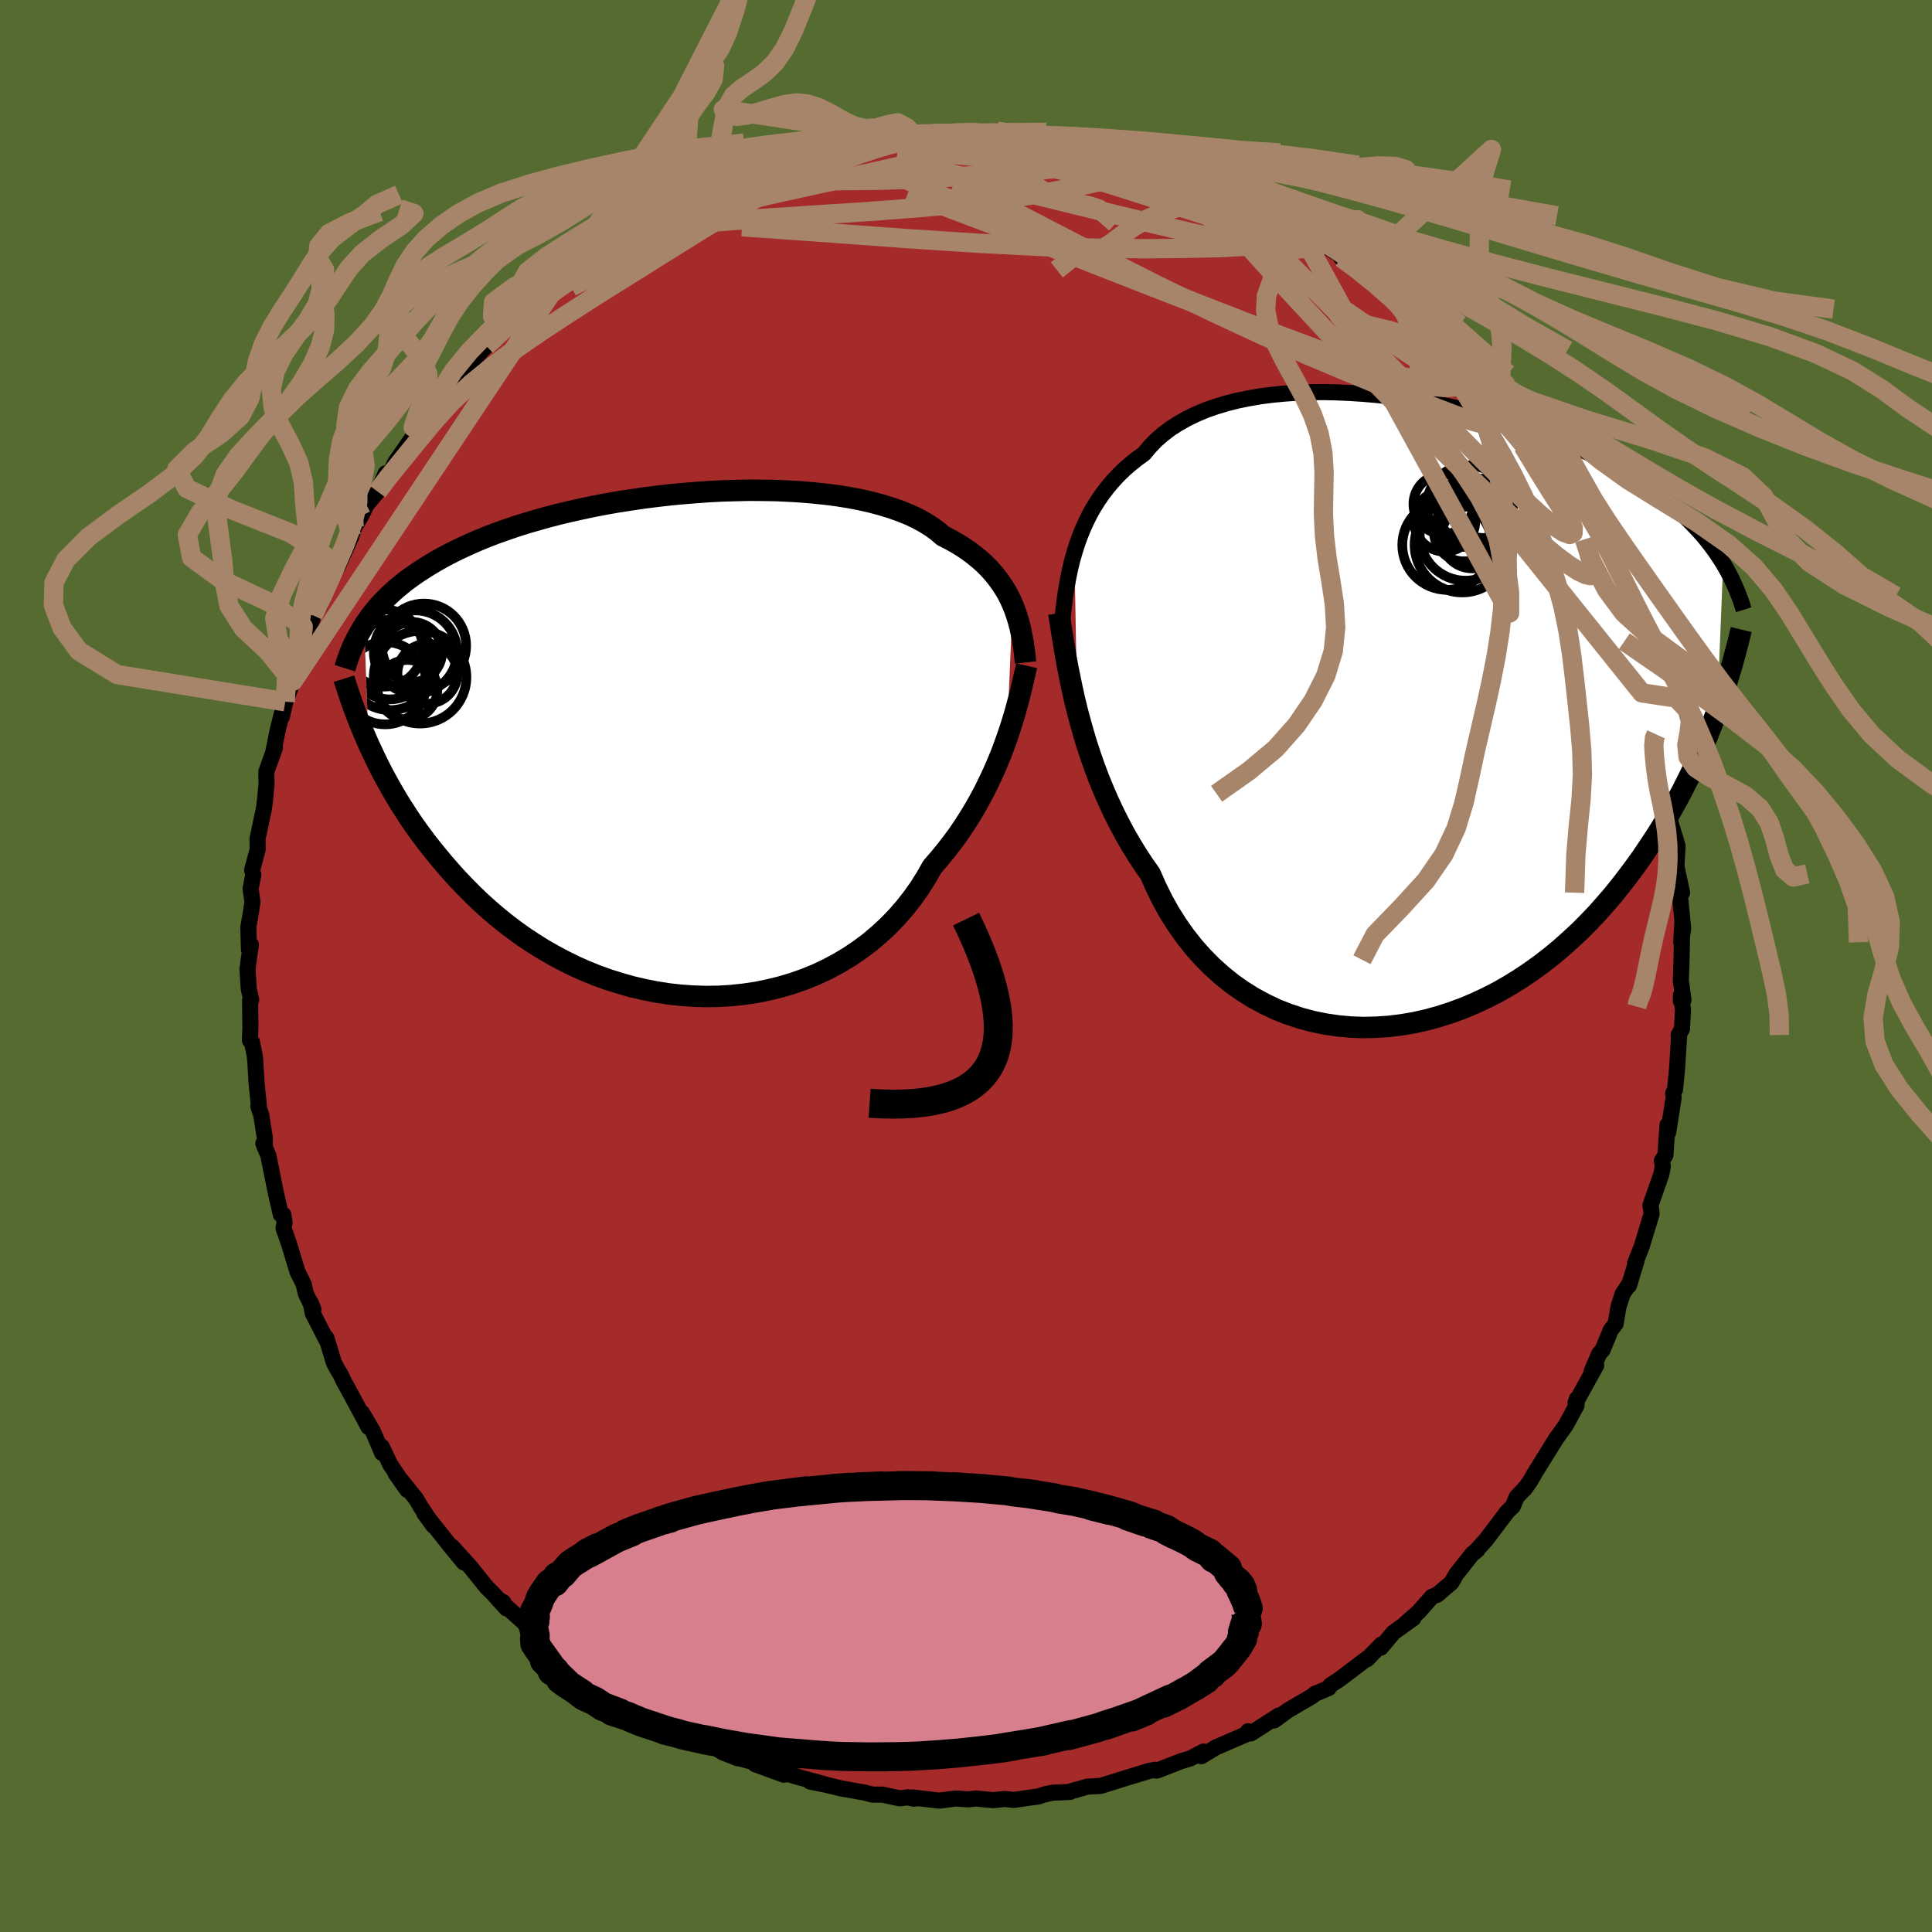 
  <svg viewBox="-100 -100 200 200" xmlns="http://www.w3.org/2000/svg" width="500" height="500" id="face-svg">
    <defs>
      <clipPath id="leftEyeClipPath">
        <polyline points="35.57,-14.5 35.31,-15.07 35.03,-15.62 34.71,-16.16 34.36,-16.69 33.98,-17.21 33.57,-17.72 33.13,-18.21 32.65,-18.69 32.14,-19.15 31.6,-19.59 31.02,-20.03 30.41,-20.44 29.76,-20.84 29.08,-21.22 28.37,-21.58 27.79,-22.08 27.14,-22.55 26.43,-22.99 25.66,-23.41 24.82,-23.8 23.93,-24.16 22.98,-24.49 21.97,-24.8 20.92,-25.08 19.81,-25.33 18.66,-25.55 17.47,-25.74 16.25,-25.9 14.99,-26.03 13.7,-26.14 12.38,-26.22 11.04,-26.28 9.69,-26.3 8.32,-26.31 6.94,-26.28 5.56,-26.24 4.17,-26.17 2.78,-26.07 1.4,-25.96 0.03,-25.83 -1.33,-25.67 -2.68,-25.5 -4.01,-25.3 -5.32,-25.1 -6.61,-24.87 -7.87,-24.63 -9.1,-24.37 -10.3,-24.1 -11.48,-23.82 -12.62,-23.52 -13.72,-23.21 -14.79,-22.9 -15.83,-22.57 -16.83,-22.23 -17.79,-21.89 -18.72,-21.54 -19.6,-21.18 -20.46,-20.81 -21.27,-20.44 -22.05,-20.07 -22.8,-19.69 -23.51,-19.31 -24.2,-18.92 -24.85,-18.53 -25.47,-18.14 -26.07,-17.75 -26.64,-17.35 -27.19,-16.95 -27.7,-16.54 -28.19,-16.14 -28.66,-15.72 -29.1,-15.31 -29.51,-14.89 -29.91,-14.47 -30.28,-14.05 -30.63,-13.62 -30.95,-13.19 -31.26,-12.76 -31.55,-12.33 -31.09,-0.01 -30.75,0.72 -30.4,1.46 -30.03,2.22 -29.64,2.98 -29.23,3.74 -28.8,4.51 -28.35,5.29 -27.88,6.07 -27.38,6.85 -26.87,7.64 -26.33,8.43 -25.76,9.22 -25.18,10 -24.56,10.79 -23.93,11.57 -23.27,12.36 -22.58,13.15 -21.87,13.94 -21.12,14.72 -20.35,15.5 -19.55,16.27 -18.71,17.03 -17.84,17.78 -16.94,18.51 -16.01,19.22 -15.05,19.91 -14.05,20.57 -13.03,21.21 -11.97,21.82 -10.88,22.4 -9.77,22.95 -8.63,23.46 -7.46,23.93 -6.27,24.36 -5.05,24.74 -3.82,25.09 -2.57,25.38 -1.31,25.63 -0.03,25.83 1.26,25.97 2.56,26.06 3.86,26.1 5.16,26.08 6.46,26 7.76,25.86 9.05,25.67 10.32,25.41 11.58,25.1 12.83,24.73 14.05,24.3 15.25,23.81 16.42,23.26 17.56,22.65 18.66,21.99 19.73,21.27 20.76,20.5 21.74,19.67 22.68,18.8 23.57,17.88 24.41,16.92 25.2,15.91 25.94,14.87 26.62,13.79 27.25,12.68 27.96,11.86 28.65,11.02 29.31,10.17 29.95,9.3 30.55,8.41 31.12,7.52 31.67,6.61 32.18,5.7 32.67,4.78 33.12,3.86 33.55,2.95 33.95,2.03 34.33,1.12 34.67,0.22 34.99,-0.67" />
      </clipPath>
      <clipPath id="rightEyeClipPath">
        <polyline points="-35.29,-16.44 -35.03,-17.27 -34.74,-18.09 -34.42,-18.88 -34.07,-19.66 -33.69,-20.42 -33.28,-21.15 -32.83,-21.86 -32.35,-22.55 -31.84,-23.22 -31.3,-23.86 -30.72,-24.48 -30.11,-25.07 -29.46,-25.63 -28.79,-26.17 -28.08,-26.68 -27.49,-27.39 -26.85,-28.06 -26.14,-28.68 -25.37,-29.27 -24.53,-29.81 -23.64,-30.31 -22.7,-30.77 -21.7,-31.19 -20.65,-31.56 -19.55,-31.89 -18.41,-32.18 -17.23,-32.42 -16.01,-32.63 -14.75,-32.79 -13.47,-32.91 -12.16,-33 -10.83,-33.05 -9.49,-33.06 -8.12,-33.03 -6.75,-32.97 -5.37,-32.88 -3.99,-32.76 -2.61,-32.61 -1.24,-32.42 0.13,-32.22 1.48,-31.98 2.83,-31.72 4.15,-31.44 5.46,-31.13 6.74,-30.81 8,-30.47 9.23,-30.11 10.43,-29.73 11.6,-29.34 12.74,-28.94 13.84,-28.53 14.92,-28.1 15.95,-27.67 16.95,-27.22 17.92,-26.77 18.85,-26.31 19.74,-25.85 20.59,-25.39 21.41,-24.92 22.2,-24.45 22.95,-23.97 23.67,-23.5 24.36,-23.02 25.02,-22.55 25.66,-22.07 26.26,-21.59 26.84,-21.12 27.39,-20.64 27.92,-20.16 28.42,-19.68 28.89,-19.19 29.34,-18.71 29.77,-18.23 30.17,-17.74 30.55,-17.26 30.91,-16.78 31.25,-16.29 31.57,-15.81 31.87,-15.33 31.26,-0.1 30.92,0.8 30.57,1.72 30.2,2.64 29.81,3.57 29.41,4.51 28.98,5.46 28.53,6.41 28.05,7.37 27.56,8.34 27.04,9.3 26.5,10.27 25.93,11.24 25.34,12.21 24.72,13.18 24.08,14.14 23.42,15.12 22.72,16.09 22,17.06 21.25,18.03 20.47,19 19.65,19.95 18.81,20.9 17.93,21.82 17.02,22.74 16.07,23.62 15.1,24.49 14.09,25.33 13.05,26.14 11.97,26.92 10.87,27.66 9.74,28.36 8.59,29.02 7.4,29.63 6.19,30.2 4.97,30.71 3.72,31.17 2.45,31.58 1.17,31.93 -0.13,32.22 -1.43,32.44 -2.74,32.6 -4.06,32.69 -5.38,32.72 -6.69,32.67 -8,32.55 -9.3,32.36 -10.58,32.1 -11.86,31.76 -13.11,31.35 -14.34,30.87 -15.54,30.3 -16.71,29.67 -17.85,28.96 -18.96,28.18 -20.02,27.33 -21.05,26.4 -22.03,25.41 -22.96,24.36 -23.84,23.24 -24.67,22.06 -25.45,20.83 -26.17,19.54 -26.83,18.2 -27.44,16.82 -28.15,15.81 -28.83,14.77 -29.48,13.71 -30.1,12.63 -30.69,11.52 -31.25,10.4 -31.78,9.26 -32.28,8.11 -32.76,6.94 -33.2,5.77 -33.61,4.6 -34,3.42 -34.35,2.25 -34.68,1.08 -34.99,-0.08" />
      </clipPath>
      <filter id="fuzzy">
        <feTurbulence id="turbulence" baseFrequency="0.05" numOctaves="3" type="noise" result="noise" />
        <feDisplacementMap in="SourceGraphic" in2="noise" scale="2" />
      </filter>
      <linearGradient id="rainbowGradient" x1="0%" y1="0%" x2="100%" y2="0%">
        <stop offset="0%" style="stop-color: rgb(165, 42, 42); stop-opacity: 1" />
        <stop offset="50%" style="stop-color: rgb(80, 68, 68); stop-opacity: 1" />
        <stop offset="100%" style="stop-color: rgb(255, 127, 80); stop-opacity: 1" />
      </linearGradient>
    </defs>
    <rect x="-100" y="-100" width="100%" height="100%" fill="rgb(85, 107, 47)" />
    <polyline id="faceContour" points="74,1.5 74.27,3.52 74.01,3.63 74.01,3.05 74.22,4.5 74.12,6.51 73.77,7.15 73.83,7.09 73.61,10.62 73.4,12.79 73.21,13.16 73.25,13.65 72.69,17.23 72.62,16.46 72.4,19.59 72.04,20.14 72.13,20.77 71.98,21.56 70.85,24.78 70.93,25.23 70.97,25.67 69.94,29.06 69.26,30.78 69.42,30.48 68.63,33.09 68.67,32.88 67.99,33.92 67.55,35.25 67.25,37.03 66.74,37.7 65.89,39.76 65.55,40.13 64.77,41.95 65.24,41.34 63.1,45.22 63.23,44.82 63.2,45.49 62.1,47.52 61.16,48.84 61.18,48.79 59.06,52.2 58.78,52.67 58.39,53.35 57.82,54.15 57.92,54 57,54.98 56.61,55.93 56.03,56.49 53.82,59.42 52.65,60.7 52.95,60.43 52.42,60.85 50.75,62.96 50.27,63.81 48.79,65.08 48.23,65.3 46.87,66.85 45.49,68.06 46.31,67.52 44.24,69.01 42.94,70.57 43.01,70.23 41.51,71.77 41.84,71.44 38.6,73.89 37.79,74.41 37.73,74.45 37.55,74.74 36.53,75.18 36.14,75.33 35.77,75.63 33.35,77.04 31.89,78.1 32.38,77.59 29.5,79.44 29.19,79.22 29.04,79.52 25.89,80.88 24.36,81.8 24.6,81.32 23.22,82.03 22.23,82.33 19.8,83.28 19.67,83.29 19.6,83.21 18.97,83.32 16,84.23 13.93,84.88 12.58,84.95 12.22,85.05 10.71,85.48 10.77,85.5 8.98,85.58 8.15,85.75 7.49,85.97 6.38,86.12 4.96,86.33 4.05,86.23 2.79,86.35 1.02,86.18 0.27,86.27 -1.08,86.18 -2.76,86.4 -5.55,86.07 -5.13,86.17 -5.44,86.2 -6.01,86.06 -6.87,86.16 -8.65,85.78 -9.68,85.78 -10.44,85.58 -12.95,85.13 -14.48,84.76 -16.13,84.43 -14.34,84.79 -17.76,83.85 -18.91,83.49 -18.85,83.72 -21.83,82.63 -21.31,82.6 -23.3,82.06 -23.61,82.02 -25.17,81.41 -26.67,80.52 -27.67,80.23 -27.78,79.87 -29.02,79.25 -31.04,78.48 -32.95,77.54 -32.51,77.63 -33.6,77.07 -35.16,76.06 -36.49,75.11 -36.86,75.14 -36.37,75.08 -37.63,74.4 -40.29,72.45 -41.84,71.36 -40.78,72.32 -41.66,71.53 -42.79,70.22 -45.47,68.03 -44.72,68.93 -45.48,68.21 -48.44,65.56 -47.89,65.86 -47.58,66.5 -48.98,64.94 -49.63,64.3 -51.31,62.21 -53.2,60.11 -51.98,61.75 -53.29,60.16 -56.07,56.66 -55.12,57.96 -56.41,56.05 -56.94,55.14 -59.04,52.54 -57.84,54.24 -59.61,51.59 -60.48,49.77 -60.44,50.42 -61.38,48.2 -62.51,46.27 -61.85,47.73 -64.06,43.62 -64.35,43.12 -64.78,42.22 -64.98,41.91 -65.43,41.08 -66.21,38.51 -66.18,38.76 -67.62,35.96 -67.83,34.86 -67.56,35.54 -68.35,33.89 -68.56,32.95 -69.21,31.64 -70.07,28.79 -70.65,27.14 -70.54,26.56 -70.66,25.75 -70.93,25.73 -71.43,23.55 -72.22,19.63 -72.74,18.36 -72.59,18.77 -72.58,17.82 -72.95,15.46 -73.26,14.51 -73.17,14.77 -73.44,12.12 -73.57,9.88 -73.63,9.3 -73.91,7.89 -74.13,7.69 -74.08,6.41 -74.11,3.58 -74,3.5 -74.25,2.34 -74.38,0.3 -74.03,-2.22 -74.23,-1.73 -74.29,-4.03 -74.12,-5 -73.86,-6.63 -74.06,-8 -73.78,-9.43 -73.9,-9.94 -73.33,-12.05 -73.34,-13.18 -72.69,-16.24 -72.57,-17.12 -72.45,-18.39 -72.41,-18.76 -72.43,-20.11 -71.54,-22.58 -71.71,-22.15 -71.26,-24.39 -70.8,-26.22 -70.82,-25.78 -70.47,-27.35 -69.67,-29.48 -69.6,-30.81 -68.69,-32.64 -68.91,-32.36 -68.62,-32.7 -67.71,-35.7 -67.58,-36.3 -66.92,-37.23 -66.58,-38.11 -65.36,-41.01 -65.28,-41.63 -65.02,-41.38 -63.62,-44.49 -63.32,-45.42 -62.61,-46.6 -62.06,-47.73 -60.91,-49.11 -60.07,-51 -60.36,-49.94 -59.59,-51.06 -59.11,-52.09 -56.61,-55.7 -56.35,-56.04 -57.27,-54.82 -55.8,-57.25 -56.49,-56.16 -55.15,-57.57 -54.02,-59.29 -53.05,-60.42 -51.37,-62.51 -51.35,-62.35 -49.66,-64.19 -47.85,-66.09 -47.82,-66.13 -47.47,-66.55 -46.91,-66.91 -46.73,-67.4 -44.5,-69.08 -43.19,-70.35 -43.37,-70.01 -42.4,-71.08 -40.47,-72.27 -40.18,-72.63 -39.04,-73.48 -37.12,-74.86 -36.47,-75.1 -35.03,-76.22 -34.5,-76.61 -34.12,-76.62 -30.91,-78.66 -31.58,-78.09 -31.24,-78.37 -28.45,-79.78 -28.31,-79.86 -28.27,-79.88 -25.24,-81.37 -24.07,-81.67 -23.21,-81.91 -22.13,-82.55 -23.44,-82.08 -21.83,-82.61 -18.66,-83.59 -18.43,-83.47 -16.37,-84.15 -16.96,-83.93 -14.87,-84.66 -13.82,-84.85 -12.28,-85.04 -11.75,-85.19 -10.5,-85.45 -10.83,-85.51 -7.05,-85.99 -6.91,-85.93 -6.2,-86.05 -5.32,-85.97 -3.13,-86.13 -2.87,-86.35 -3.34,-86.19 1.34,-86.43 2.36,-86.27 2.23,-86.38 4.09,-86.3 3.22,-86.4 5.49,-85.95 5.16,-86.03 7.14,-86 8.29,-85.65 8.4,-85.85 11.12,-85.25 13.29,-84.99 12.96,-84.91 15.95,-84.13 15.04,-84.52 16.95,-84.17 18.18,-83.62 18.84,-83.62 20.82,-82.89 22.29,-82.58 22.8,-82.16 23.17,-81.79 25.36,-81.17 25.32,-81.25 26.62,-80.66 27.08,-80.32 30.86,-78.56 31.27,-78.49 32.64,-77.61 32.48,-77.66 33.94,-76.75 34.41,-76.41 35.62,-75.66 35.37,-75.78 38.62,-73.65 38.86,-73.31 41.27,-71.84 39.94,-72.83 40.62,-72.1 43.88,-69.75 44.41,-69.03 45.29,-68.46 45.54,-68.24 45.74,-68 47.66,-66.39 47.03,-66.43 49.54,-64.57 48.5,-65.27 50.33,-63.73 52.19,-61.31 52.78,-60.69 52.46,-60.74 54.53,-58.54 54.59,-58.4 55.92,-57.07 56.16,-56.2 57.35,-54.39 58.66,-53.03 59.03,-52.65 59.03,-52.25 59.9,-51.01 60.09,-50.81 60.97,-49.36 61.04,-48.8 62.52,-46.71 62.69,-45.91 64.02,-44.17 64.76,-42.05 64.54,-42.36 65.48,-40.43 66.76,-37.29 66.58,-38.29 67.07,-37.52 67.26,-35.83 68.12,-33.65 68.15,-33.61 69.03,-31.88 69.18,-30.46 70.11,-29.08 69.97,-28.27 70.4,-26.67 71.44,-23.98 71.45,-24.05 71.44,-22.91 71.81,-22.48 72.26,-20.35 72.46,-18.27 72.43,-17.83 72.67,-18.21 72.94,-14.8 73.39,-13.35 73.66,-12.42 73.54,-10.32 74.13,-7.59 73.79,-7.48 73.83,-8.08 74.24,-3.9 74.04,-2.46 74.15,-4.41 74.07,-0.65 74,1.5 74.27,3.52" fill="rgb(165, 42, 42)" stroke="black" stroke-width="1.667" stroke-linejoin="round" filter="url(#fuzzy)" />
    <g transform="translate(46.51 -26.35)">
      <polyline id="rightCountour" points="-35.29,-16.44 -35.03,-17.27 -34.74,-18.09 -34.42,-18.88 -34.07,-19.66 -33.69,-20.42 -33.28,-21.15 -32.83,-21.86 -32.35,-22.55 -31.84,-23.22 -31.3,-23.86 -30.72,-24.48 -30.11,-25.07 -29.46,-25.63 -28.79,-26.17 -28.08,-26.68 -27.49,-27.39 -26.85,-28.06 -26.14,-28.68 -25.37,-29.27 -24.53,-29.81 -23.64,-30.31 -22.7,-30.77 -21.7,-31.19 -20.65,-31.56 -19.55,-31.89 -18.41,-32.18 -17.23,-32.42 -16.01,-32.63 -14.75,-32.79 -13.47,-32.91 -12.16,-33 -10.83,-33.05 -9.49,-33.06 -8.12,-33.03 -6.75,-32.97 -5.37,-32.88 -3.99,-32.76 -2.61,-32.61 -1.24,-32.42 0.13,-32.22 1.48,-31.98 2.83,-31.72 4.15,-31.44 5.46,-31.13 6.74,-30.81 8,-30.47 9.23,-30.11 10.43,-29.73 11.6,-29.34 12.74,-28.94 13.84,-28.53 14.92,-28.1 15.95,-27.67 16.95,-27.22 17.92,-26.77 18.85,-26.31 19.74,-25.85 20.59,-25.39 21.41,-24.92 22.2,-24.45 22.95,-23.97 23.67,-23.5 24.36,-23.02 25.02,-22.55 25.66,-22.07 26.26,-21.59 26.84,-21.12 27.39,-20.64 27.92,-20.16 28.42,-19.68 28.89,-19.19 29.34,-18.71 29.77,-18.23 30.17,-17.74 30.55,-17.26 30.91,-16.78 31.25,-16.29 31.57,-15.81 31.87,-15.33 31.26,-0.1 30.92,0.8 30.57,1.72 30.2,2.64 29.81,3.57 29.41,4.51 28.98,5.46 28.53,6.41 28.05,7.37 27.56,8.34 27.04,9.3 26.5,10.27 25.93,11.24 25.34,12.21 24.72,13.18 24.08,14.14 23.42,15.12 22.72,16.09 22,17.06 21.25,18.03 20.47,19 19.65,19.95 18.81,20.9 17.93,21.82 17.02,22.74 16.07,23.62 15.1,24.49 14.09,25.33 13.05,26.14 11.97,26.92 10.87,27.66 9.74,28.36 8.59,29.02 7.4,29.63 6.19,30.2 4.97,30.71 3.72,31.17 2.45,31.58 1.17,31.93 -0.13,32.22 -1.43,32.44 -2.74,32.6 -4.06,32.69 -5.38,32.72 -6.69,32.67 -8,32.55 -9.3,32.36 -10.58,32.1 -11.86,31.76 -13.11,31.35 -14.34,30.87 -15.54,30.3 -16.71,29.67 -17.85,28.96 -18.96,28.18 -20.02,27.33 -21.05,26.4 -22.03,25.41 -22.96,24.36 -23.84,23.24 -24.67,22.06 -25.45,20.83 -26.17,19.54 -26.83,18.2 -27.44,16.82 -28.15,15.81 -28.83,14.77 -29.48,13.71 -30.1,12.63 -30.69,11.52 -31.25,10.4 -31.78,9.26 -32.28,8.11 -32.76,6.94 -33.2,5.77 -33.61,4.6 -34,3.42 -34.35,2.25 -34.68,1.08 -34.99,-0.08" fill="white" stroke="white" stroke-width="0" stroke-linejoin="round" filter="url(#fuzzy)" />
    </g>
    <g transform="translate(-30.75 -22.94)">
      <polyline id="leftCountour" points="35.57,-14.5 35.31,-15.07 35.03,-15.62 34.71,-16.16 34.36,-16.69 33.98,-17.21 33.57,-17.72 33.13,-18.21 32.65,-18.69 32.14,-19.15 31.6,-19.59 31.02,-20.03 30.41,-20.44 29.76,-20.84 29.08,-21.22 28.37,-21.58 27.79,-22.08 27.14,-22.55 26.43,-22.99 25.66,-23.41 24.82,-23.8 23.93,-24.16 22.98,-24.49 21.97,-24.8 20.92,-25.08 19.81,-25.33 18.66,-25.55 17.47,-25.74 16.25,-25.9 14.99,-26.03 13.7,-26.14 12.38,-26.22 11.04,-26.28 9.69,-26.3 8.32,-26.31 6.94,-26.28 5.56,-26.24 4.17,-26.17 2.78,-26.07 1.4,-25.96 0.03,-25.83 -1.33,-25.67 -2.68,-25.5 -4.01,-25.3 -5.32,-25.1 -6.61,-24.87 -7.87,-24.63 -9.1,-24.37 -10.3,-24.1 -11.48,-23.82 -12.62,-23.52 -13.72,-23.21 -14.79,-22.9 -15.83,-22.57 -16.83,-22.23 -17.79,-21.89 -18.72,-21.54 -19.6,-21.18 -20.46,-20.81 -21.27,-20.44 -22.05,-20.07 -22.8,-19.69 -23.51,-19.31 -24.2,-18.92 -24.85,-18.53 -25.47,-18.14 -26.07,-17.75 -26.64,-17.35 -27.19,-16.95 -27.7,-16.54 -28.19,-16.14 -28.66,-15.72 -29.1,-15.31 -29.51,-14.89 -29.91,-14.47 -30.28,-14.05 -30.63,-13.62 -30.95,-13.19 -31.26,-12.76 -31.55,-12.33 -31.09,-0.01 -30.75,0.72 -30.4,1.46 -30.03,2.22 -29.64,2.98 -29.23,3.74 -28.8,4.51 -28.35,5.29 -27.88,6.07 -27.38,6.85 -26.87,7.64 -26.33,8.43 -25.76,9.22 -25.18,10 -24.56,10.79 -23.93,11.57 -23.27,12.36 -22.58,13.15 -21.87,13.94 -21.12,14.72 -20.35,15.5 -19.55,16.27 -18.71,17.03 -17.84,17.78 -16.94,18.51 -16.01,19.22 -15.05,19.91 -14.05,20.57 -13.03,21.21 -11.97,21.82 -10.88,22.4 -9.77,22.95 -8.63,23.46 -7.46,23.93 -6.27,24.36 -5.05,24.74 -3.82,25.09 -2.57,25.38 -1.31,25.63 -0.03,25.83 1.26,25.97 2.56,26.06 3.86,26.1 5.16,26.08 6.46,26 7.76,25.86 9.05,25.67 10.32,25.41 11.58,25.1 12.83,24.73 14.05,24.3 15.25,23.81 16.42,23.26 17.56,22.65 18.66,21.99 19.73,21.27 20.76,20.5 21.74,19.67 22.68,18.8 23.57,17.88 24.41,16.92 25.2,15.91 25.94,14.87 26.62,13.79 27.25,12.68 27.96,11.86 28.65,11.02 29.31,10.17 29.95,9.3 30.55,8.41 31.12,7.52 31.67,6.61 32.18,5.7 32.67,4.78 33.12,3.86 33.55,2.95 33.95,2.03 34.33,1.12 34.67,0.22 34.99,-0.67" fill="white" stroke="white" stroke-width="0" stroke-linejoin="round" filter="url(#fuzzy)" />
    </g>
    <g transform="translate(46.51 -26.35)">
      <polyline id="rightUpper" points="-36.71,-7.43 -36.64,-8.36 -36.55,-9.29 -36.46,-10.21 -36.35,-11.13 -36.23,-12.05 -36.08,-12.95 -35.92,-13.84 -35.74,-14.72 -35.53,-15.59 -35.29,-16.44 -35.03,-17.27 -34.74,-18.09 -34.42,-18.88 -34.07,-19.66 -33.69,-20.42 -33.28,-21.15 -32.83,-21.86 -32.35,-22.55 -31.84,-23.22 -31.3,-23.86 -30.72,-24.48 -30.11,-25.07 -29.46,-25.63 -28.79,-26.17 -28.08,-26.68 -27.49,-27.39 -26.85,-28.06 -26.14,-28.68 -25.37,-29.27 -24.53,-29.81 -23.64,-30.31 -22.7,-30.77 -21.7,-31.19 -20.65,-31.56 -19.55,-31.89 -18.41,-32.18 -17.23,-32.42 -16.01,-32.63 -14.75,-32.79 -13.47,-32.91 -12.16,-33 -10.83,-33.05 -9.49,-33.06 -8.12,-33.03 -6.75,-32.97 -5.37,-32.88 -3.99,-32.76 -2.61,-32.61 -1.24,-32.42 0.13,-32.22 1.48,-31.98 2.83,-31.72 4.15,-31.44 5.46,-31.13 6.74,-30.81 8,-30.47 9.23,-30.11 10.43,-29.73 11.6,-29.34 12.74,-28.94 13.84,-28.53 14.92,-28.1 15.95,-27.67 16.95,-27.22 17.92,-26.77 18.85,-26.31 19.74,-25.85 20.59,-25.39 21.41,-24.92 22.2,-24.45 22.95,-23.97 23.67,-23.5 24.36,-23.02 25.02,-22.55 25.66,-22.07 26.26,-21.59 26.84,-21.12 27.39,-20.64 27.92,-20.16 28.42,-19.68 28.89,-19.19 29.34,-18.71 29.77,-18.23 30.17,-17.74 30.55,-17.26 30.91,-16.78 31.25,-16.29 31.57,-15.81 31.87,-15.33 32.15,-14.85 32.42,-14.36 32.67,-13.88 32.9,-13.4 33.12,-12.92 33.32,-12.44 33.51,-11.96 33.69,-11.48 33.85,-11.01 34,-10.53" fill="none" stroke="black" stroke-width="1.667" stroke-linejoin="round" filter="url(#fuzzy)" />
      <polyline id="rightLower" points="-36.9,-10.18 -36.77,-9.36 -36.64,-8.49 -36.49,-7.57 -36.33,-6.6 -36.16,-5.58 -35.97,-4.54 -35.75,-3.46 -35.52,-2.35 -35.27,-1.23 -34.99,-0.08 -34.68,1.08 -34.35,2.25 -34,3.42 -33.61,4.6 -33.2,5.77 -32.76,6.94 -32.28,8.11 -31.78,9.26 -31.25,10.4 -30.69,11.52 -30.1,12.63 -29.48,13.71 -28.83,14.77 -28.15,15.81 -27.44,16.82 -26.83,18.2 -26.17,19.54 -25.45,20.83 -24.67,22.06 -23.84,23.24 -22.96,24.36 -22.03,25.41 -21.05,26.4 -20.02,27.33 -18.96,28.18 -17.85,28.96 -16.71,29.67 -15.54,30.3 -14.34,30.87 -13.11,31.35 -11.86,31.76 -10.58,32.1 -9.3,32.36 -8,32.55 -6.69,32.67 -5.38,32.72 -4.06,32.69 -2.74,32.6 -1.43,32.44 -0.13,32.22 1.17,31.93 2.45,31.58 3.72,31.17 4.97,30.71 6.19,30.2 7.4,29.63 8.59,29.02 9.74,28.36 10.87,27.66 11.97,26.92 13.05,26.14 14.09,25.33 15.1,24.49 16.07,23.62 17.02,22.74 17.93,21.82 18.81,20.9 19.65,19.95 20.47,19 21.25,18.03 22,17.06 22.72,16.09 23.42,15.12 24.08,14.14 24.72,13.18 25.34,12.21 25.93,11.24 26.5,10.27 27.04,9.3 27.56,8.34 28.05,7.37 28.53,6.41 28.98,5.46 29.41,4.51 29.81,3.57 30.2,2.64 30.57,1.72 30.92,0.8 31.26,-0.1 31.57,-0.99 31.87,-1.87 32.16,-2.74 32.42,-3.6 32.68,-4.44 32.92,-5.28 33.14,-6.1 33.35,-6.9 33.55,-7.7 33.74,-8.48" fill="none" stroke="black" stroke-width="2.222" stroke-linejoin="round" filter="url(#fuzzy)" />
      <circle r="4.232" cx="5.417" cy="-21.251" stroke="black" fill="none" stroke-width="1.0" filter="url(#fuzzy)" clip-path="url(#rightEyeClipPath)" /><circle r="4.638" cx="3.292" cy="-17.226" stroke="black" fill="none" stroke-width="1.0" filter="url(#fuzzy)" clip-path="url(#rightEyeClipPath)" /><circle r="3.178" cx="3.037" cy="-19.726" stroke="black" fill="none" stroke-width="1.0" filter="url(#fuzzy)" clip-path="url(#rightEyeClipPath)" /><circle r="3.1" cx="2.907" cy="-21.461" stroke="black" fill="none" stroke-width="1.0" filter="url(#fuzzy)" clip-path="url(#rightEyeClipPath)" /><circle r="3.354" cx="5.657" cy="-20.876" stroke="black" fill="none" stroke-width="1.0" filter="url(#fuzzy)" clip-path="url(#rightEyeClipPath)" /><circle r="4.93" cx="4.862" cy="-17.251" stroke="black" fill="none" stroke-width="1.0" filter="url(#fuzzy)" clip-path="url(#rightEyeClipPath)" /><circle r="4.746" cx="5.202" cy="-18.286" stroke="black" fill="none" stroke-width="1.0" filter="url(#fuzzy)" clip-path="url(#rightEyeClipPath)" /><circle r="3.076" cx="5.007" cy="-18.616" stroke="black" fill="none" stroke-width="1.0" filter="url(#fuzzy)" clip-path="url(#rightEyeClipPath)" /><circle r="3.23" cx="5.897" cy="-18.041" stroke="black" fill="none" stroke-width="1.0" filter="url(#fuzzy)" clip-path="url(#rightEyeClipPath)" /><circle r="3.072" cx="7.032" cy="-21.031" stroke="black" fill="none" stroke-width="1.0" filter="url(#fuzzy)" clip-path="url(#rightEyeClipPath)" />
      </g>
    <g transform="translate(-30.75 -22.94)">
      <polyline id="leftUpper" points="36.92,-8.48 36.85,-9.09 36.78,-9.71 36.69,-10.32 36.59,-10.94 36.47,-11.55 36.34,-12.15 36.18,-12.75 36,-13.34 35.8,-13.92 35.57,-14.5 35.31,-15.07 35.03,-15.62 34.71,-16.16 34.36,-16.69 33.98,-17.21 33.57,-17.72 33.13,-18.21 32.65,-18.69 32.14,-19.15 31.6,-19.59 31.02,-20.03 30.41,-20.44 29.76,-20.84 29.08,-21.22 28.37,-21.58 27.79,-22.08 27.14,-22.55 26.43,-22.99 25.66,-23.41 24.82,-23.8 23.93,-24.16 22.98,-24.49 21.97,-24.8 20.92,-25.08 19.81,-25.33 18.66,-25.55 17.47,-25.74 16.25,-25.9 14.99,-26.03 13.7,-26.14 12.38,-26.22 11.04,-26.28 9.69,-26.3 8.32,-26.31 6.94,-26.28 5.56,-26.24 4.17,-26.17 2.78,-26.07 1.4,-25.96 0.03,-25.83 -1.33,-25.67 -2.68,-25.5 -4.01,-25.3 -5.32,-25.1 -6.61,-24.87 -7.87,-24.63 -9.1,-24.37 -10.3,-24.1 -11.48,-23.82 -12.62,-23.52 -13.72,-23.21 -14.79,-22.9 -15.83,-22.57 -16.83,-22.23 -17.79,-21.89 -18.72,-21.54 -19.6,-21.18 -20.46,-20.81 -21.27,-20.44 -22.05,-20.07 -22.8,-19.69 -23.51,-19.31 -24.2,-18.92 -24.85,-18.53 -25.47,-18.14 -26.07,-17.75 -26.64,-17.35 -27.19,-16.95 -27.7,-16.54 -28.19,-16.14 -28.66,-15.72 -29.1,-15.31 -29.51,-14.89 -29.91,-14.47 -30.28,-14.05 -30.63,-13.62 -30.95,-13.19 -31.26,-12.76 -31.55,-12.33 -31.82,-11.89 -32.07,-11.45 -32.31,-11.01 -32.53,-10.57 -32.74,-10.13 -32.93,-9.68 -33.1,-9.24 -33.26,-8.79 -33.41,-8.34 -33.55,-7.89" fill="none" stroke="black" stroke-width="2.222" stroke-linejoin="round" filter="url(#fuzzy)" />
      <polyline id="leftLower" points="37.03,-8.14 36.9,-7.57 36.75,-6.94 36.6,-6.28 36.43,-5.57 36.24,-4.82 36.03,-4.04 35.81,-3.23 35.56,-2.4 35.29,-1.55 34.99,-0.67 34.67,0.22 34.33,1.12 33.95,2.03 33.55,2.95 33.12,3.86 32.67,4.78 32.18,5.7 31.67,6.61 31.12,7.52 30.55,8.41 29.95,9.3 29.31,10.17 28.65,11.02 27.96,11.86 27.25,12.68 26.62,13.79 25.94,14.87 25.2,15.91 24.41,16.92 23.57,17.88 22.68,18.8 21.74,19.67 20.76,20.5 19.73,21.27 18.66,21.99 17.56,22.65 16.42,23.26 15.25,23.81 14.05,24.3 12.83,24.73 11.58,25.1 10.32,25.41 9.05,25.67 7.76,25.86 6.46,26 5.16,26.08 3.86,26.1 2.56,26.06 1.26,25.97 -0.03,25.83 -1.31,25.63 -2.57,25.38 -3.82,25.09 -5.05,24.74 -6.27,24.36 -7.46,23.93 -8.63,23.46 -9.77,22.95 -10.88,22.4 -11.97,21.82 -13.03,21.21 -14.05,20.57 -15.05,19.91 -16.01,19.22 -16.94,18.51 -17.84,17.78 -18.71,17.03 -19.55,16.27 -20.35,15.5 -21.12,14.72 -21.87,13.94 -22.58,13.15 -23.27,12.36 -23.93,11.57 -24.56,10.79 -25.18,10 -25.76,9.22 -26.33,8.43 -26.87,7.64 -27.38,6.85 -27.88,6.07 -28.35,5.29 -28.8,4.51 -29.23,3.74 -29.64,2.98 -30.03,2.22 -30.4,1.46 -30.75,0.72 -31.09,-0.01 -31.41,-0.74 -31.71,-1.45 -32,-2.16 -32.28,-2.86 -32.53,-3.54 -32.78,-4.21 -33.01,-4.88 -33.23,-5.53 -33.44,-6.17 -33.64,-6.8" fill="none" stroke="black" stroke-width="2.222" stroke-linejoin="round" filter="url(#fuzzy)" />
      <circle r="3.084" cx="-27.065" cy="-5.659" stroke="black" fill="none" stroke-width="1.0" filter="url(#fuzzy)" clip-path="url(#leftEyeClipPath)" /><circle r="4.794" cx="-25.765" cy="-6.954" stroke="black" fill="none" stroke-width="1.0" filter="url(#fuzzy)" clip-path="url(#leftEyeClipPath)" /><circle r="4.312" cx="-26.24" cy="-9.559" stroke="black" fill="none" stroke-width="1.0" filter="url(#fuzzy)" clip-path="url(#leftEyeClipPath)" /><circle r="4.36" cx="-25.355" cy="-10.219" stroke="black" fill="none" stroke-width="1.0" filter="url(#fuzzy)" clip-path="url(#leftEyeClipPath)" /><circle r="3.1" cx="-25.01" cy="-7.314" stroke="black" fill="none" stroke-width="1.0" filter="url(#fuzzy)" clip-path="url(#leftEyeClipPath)" /><circle r="4.638" cx="-28.855" cy="-8.189" stroke="black" fill="none" stroke-width="1.0" filter="url(#fuzzy)" clip-path="url(#leftEyeClipPath)" /><circle r="3.106" cx="-26.59" cy="-9.564" stroke="black" fill="none" stroke-width="1.0" filter="url(#fuzzy)" clip-path="url(#leftEyeClipPath)" /><circle r="4.114" cx="-28.905" cy="-8.774" stroke="black" fill="none" stroke-width="1.0" filter="url(#fuzzy)" clip-path="url(#leftEyeClipPath)" /><circle r="3.988" cx="-29.475" cy="-9.969" stroke="black" fill="none" stroke-width="1.0" filter="url(#fuzzy)" clip-path="url(#leftEyeClipPath)" /><circle r="4.264" cx="-29.38" cy="-6.339" stroke="black" fill="none" stroke-width="1.0" filter="url(#fuzzy)" clip-path="url(#leftEyeClipPath)" />
    </g>
    <g id="hairs">
      <polyline points="64.02,-44.17 64.45,-42.83 64.71,-41.92 64.9,-41.13 64.9,-40.6 64.65,-40.41 64.14,-40.52 63.38,-40.89 62.38,-41.53 61.11,-42.47 59.56,-43.76 57.67,-45.44 55.38,-47.55 52.67,-50.12 49.51,-53.17 45.92,-56.73 41.94,-60.82 37.55,-65.45 32.76,-70.61 27.63,-76.3" fill="none" stroke="rgb(167, 133, 106)" stroke-width="2" stroke-linejoin="round" filter="url(#fuzzy)" /><polyline points="-16.37,-84.15 -16.11,-84.21 -15.07,-84.48 -13.91,-84.75 -12.81,-84.98 -11.81,-85.18 -10.88,-85.35 -10.02,-85.48 -9.26,-85.58 -8.65,-85.63 -8.22,-85.62 -8.01,-85.56 -8.02,-85.45 -8.25,-85.28 -8.73,-85.05 -9.46,-84.77 -10.49,-84.42 -11.85,-84.01 -13.63,-83.52 -15.88,-82.91 -18.65,-82.17 -21.86,-81.31 -25.24,-80.46" fill="none" stroke="rgb(167, 133, 106)" stroke-width="2" stroke-linejoin="round" filter="url(#fuzzy)" /><polyline points="-37.12,-74.86 -36.07,-75.33 -34.43,-76 -32.32,-76.71 -29.8,-77.46 -26.94,-78.23 -23.83,-79.01 -20.5,-79.79 -16.98,-80.57 -13.32,-81.37 -9.6,-82.19 -5.92,-83.02 -2.4,-83.84 0.89,-84.61 4.05,-85.31" fill="none" stroke="rgb(167, 133, 106)" stroke-width="2" stroke-linejoin="round" filter="url(#fuzzy)" /><polyline points="12.96,-84.91 14.7,-84.49 15.56,-84.29 16.27,-84.07 16.9,-83.79 17.39,-83.47 17.65,-83.13 17.64,-82.78 17.31,-82.43 16.65,-82.09 15.7,-81.74 14.45,-81.37 12.91,-80.99 11.05,-80.58 8.8,-80.14 6.07,-79.7 2.82,-79.26 -0.96,-78.85 -5.25,-78.47 -10.03,-78.11 -15.28,-77.77 -21.07,-77.39 -27.54,-76.91" fill="none" stroke="rgb(167, 133, 106)" stroke-width="2" stroke-linejoin="round" filter="url(#fuzzy)" /><polyline points="49.54,-64.57 49.46,-64.47 50.22,-63.56 51.03,-62.57 51.64,-61.75 52.05,-61.12 52.27,-60.64 52.33,-60.31 52.18,-60.11 51.79,-60.09 51.12,-60.28 50.14,-60.73 48.84,-61.46 47.2,-62.48 45.25,-63.76 42.97,-65.29 40.36,-67.08 37.37,-69.12 33.97,-71.45 30.1,-74.11 25.74,-77.13 20.81,-80.58" fill="none" stroke="rgb(167, 133, 106)" stroke-width="2" stroke-linejoin="round" filter="url(#fuzzy)" /><polyline points="52.19,-61.31 52.41,-60.89 52.31,-60.51 51.89,-60.2 51,-60.05 49.55,-60.13 47.5,-60.46 44.79,-61.1 41.35,-62.12 37.11,-63.55 32.05,-65.4 26.18,-67.63 19.51,-70.22 12,-73.16 3.55,-76.45 -6,-80.06" fill="none" stroke="rgb(167, 133, 106)" stroke-width="2" stroke-linejoin="round" filter="url(#fuzzy)" /><polyline points="58.66,-53.03 58.97,-52.57 59.36,-51.89 59.85,-51.07 60.38,-50.17 60.93,-49.23 61.46,-48.31 61.94,-47.47 62.32,-46.77 62.56,-46.28 62.62,-46.07 62.5,-46.17 62.16,-46.62 61.57,-47.52 60.65,-48.96 59.34,-51.06 57.65,-53.84" fill="none" stroke="rgb(167, 133, 106)" stroke-width="2" stroke-linejoin="round" filter="url(#fuzzy)" /><polyline points="-7.05,-85.99 -6.52,-85.9 -5.28,-85.7 -3.52,-85.39 -1.37,-84.98 1.1,-84.47 3.86,-83.87 6.84,-83.16 9.93,-82.37 13.04,-81.5 16.13,-80.55 19.2,-79.56 22.26,-78.54 25.29,-77.57 28.23,-76.67 31.07,-75.84 33.92,-74.97 36.79,-73.97" fill="none" stroke="rgb(167, 133, 106)" stroke-width="2" stroke-linejoin="round" filter="url(#fuzzy)" /><polyline points="-40.18,-72.63 -38.87,-73.56 -37.45,-74.49 -36.07,-75.34 -34.74,-76.14 -33.42,-76.89 -32.11,-77.61 -30.85,-78.29 -29.68,-78.91 -28.61,-79.47 -27.65,-79.98 -26.79,-80.42 -26.06,-80.79 -25.52,-81.06 -25.26,-81.18 -25.4,-81.13 -25.94,-80.88 -26.86,-80.45 -28.1,-79.85 -29.72,-79.03" fill="none" stroke="rgb(167, 133, 106)" stroke-width="2" stroke-linejoin="round" filter="url(#fuzzy)" /><polyline points="30.86,-78.56 31.48,-78.28 32.24,-77.83 33,-77.34 33.75,-76.85 34.5,-76.36 35.23,-75.88 35.91,-75.42 36.48,-75.02 36.84,-74.75 36.9,-74.66 36.57,-74.79 35.84,-75.12 34.72,-75.66 33.2,-76.43 31.26,-77.45 28.85,-78.74 25.94,-80.31" fill="none" stroke="rgb(167, 133, 106)" stroke-width="2" stroke-linejoin="round" filter="url(#fuzzy)" /><polyline points="5.49,-85.95 5.99,-85.91 7.34,-85.67 9.06,-85.29 11.06,-84.78 13.25,-84.19 15.48,-83.55 17.63,-82.92 19.65,-82.31 21.54,-81.73 23.31,-81.18 24.96,-80.65 26.48,-80.18 27.76,-79.78 28.62,-79.52 28.69,-79.56" fill="none" stroke="rgb(167, 133, 106)" stroke-width="2" stroke-linejoin="round" filter="url(#fuzzy)" /><polyline points="32.48,-77.66 33.4,-76.99 33.72,-76.5 33.63,-76.05 33.18,-75.57 32.31,-75.11 30.89,-74.74 28.84,-74.5 26.11,-74.36 22.69,-74.29 18.57,-74.25 13.68,-74.3 7.98,-74.47 1.42,-74.81 -5.96,-75.29 -14.12,-75.89 -23.19,-76.53" fill="none" stroke="rgb(167, 133, 106)" stroke-width="2" stroke-linejoin="round" filter="url(#fuzzy)" /><polyline points="54.53,-58.54 54.82,-58.11 55.15,-57.42 55.3,-56.72 55.16,-56.2 54.65,-55.97 53.72,-56.04 52.38,-56.41 50.63,-57.03 48.49,-57.85 45.92,-58.87 42.9,-60.09 39.39,-61.54 35.35,-63.24 30.77,-65.26 25.64,-67.64 19.94,-70.4 13.66,-73.58 6.74,-77.17 -1.1,-81.2" fill="none" stroke="rgb(167, 133, 106)" stroke-width="2" stroke-linejoin="round" filter="url(#fuzzy)" /><polyline points="32.48,-77.66 33.53,-76.98 34.22,-76.47 34.77,-76 35.26,-75.5 35.6,-75.03 35.69,-74.66 35.46,-74.4 34.88,-74.26 33.95,-74.21 32.65,-74.26 30.95,-74.43 28.8,-74.77 26.19,-75.28 23.12,-75.96 19.57,-76.79 15.53,-77.77 10.95,-78.89 5.82,-80.15 0.2,-81.57 -5.83,-83.16" fill="none" stroke="rgb(167, 133, 106)" stroke-width="2" stroke-linejoin="round" filter="url(#fuzzy)" /><polyline points="8.29,-85.65 9.19,-85.6 10.69,-85.36 12.08,-85.09 13.24,-84.85 14.18,-84.63 14.95,-84.44 15.6,-84.25 16.13,-84.07 16.52,-83.89 16.71,-83.71 16.64,-83.56 16.26,-83.44 15.56,-83.36 14.52,-83.32 13.17,-83.31 11.53,-83.34 9.58,-83.4 7.28,-83.51 4.52,-83.69 1.2,-83.96 -2.72,-84.3 -7.07,-84.71" fill="none" stroke="rgb(167, 133, 106)" stroke-width="2" stroke-linejoin="round" filter="url(#fuzzy)" /><polyline points="-30.91,-78.66 -31.02,-78.48 -30.32,-78.81 -29.3,-79.32 -28.2,-79.86 -27.07,-80.38 -25.99,-80.87 -25.03,-81.28 -24.28,-81.59 -23.73,-81.79 -23.36,-81.9 -23.13,-81.92 -23.05,-81.85 -23.15,-81.69 -23.52,-81.41 -24.19,-80.99 -25.2,-80.42 -26.56,-79.69 -28.3,-78.77 -30.48,-77.65 -33.17,-76.27 -36.45,-74.59" fill="none" stroke="rgb(167, 133, 106)" stroke-width="2" stroke-linejoin="round" filter="url(#fuzzy)" /><polyline points="8.4,-85.85 10.61,-85.4 12.08,-85.08 13.08,-84.83 13.77,-84.6 14.22,-84.4 14.47,-84.18 14.52,-83.95 14.33,-83.7 13.86,-83.44 13.03,-83.18 11.81,-82.92 10.17,-82.67 8.09,-82.43 5.57,-82.2 2.6,-81.96 -0.81,-81.71 -4.61,-81.49 -8.82,-81.34 -13.55,-81.29 -18.99,-81.3" fill="none" stroke="rgb(167, 133, 106)" stroke-width="2" stroke-linejoin="round" filter="url(#fuzzy)" /><polyline points="48.5,-65.27 50.07,-63.7 51.06,-62.44 51.54,-61.58 51.68,-60.97 51.57,-60.52 51.22,-60.18 50.62,-59.96 49.72,-59.88 48.49,-59.97 46.87,-60.29 44.83,-60.85 42.37,-61.64 39.49,-62.66 36.22,-63.87 32.55,-65.26 28.47,-66.83 23.96,-68.59 18.96,-70.56 13.45,-72.78 7.44,-75.3 0.96,-78.15 -6.04,-81.34" fill="none" stroke="rgb(167, 133, 106)" stroke-width="2" stroke-linejoin="round" filter="url(#fuzzy)" /><polyline points="61.04,-48.8 62.02,-47.25 62.58,-46.15 62.86,-45.33 62.84,-44.82 62.5,-44.67 61.84,-44.91 60.83,-45.58 59.45,-46.72 57.68,-48.33 55.53,-50.39 52.97,-52.91 49.95,-55.96 46.36,-59.61 42.1,-63.94 37.09,-69.01 31.44,-74.81" fill="none" stroke="rgb(167, 133, 106)" stroke-width="2" stroke-linejoin="round" filter="url(#fuzzy)" /><polyline points="-6.2,-86.05 -4.92,-85.98 -3.28,-85.85 -1.35,-85.59 0.96,-85.21 3.59,-84.7 6.36,-84.1 9.13,-83.41 11.86,-82.66 14.57,-81.89 17.3,-81.09 20.09,-80.27 22.89,-79.44 25.61,-78.67 28.13,-78 30.43,-77.44 32.57,-76.91" fill="none" stroke="rgb(167, 133, 106)" stroke-width="2" stroke-linejoin="round" filter="url(#fuzzy)" /><polyline points="-23.44,-82.08 -21.62,-82.65 -19.94,-83.13 -18.67,-83.47 -17.72,-83.72 -16.97,-83.89 -16.36,-84 -15.9,-84.03 -15.63,-83.97 -15.58,-83.82 -15.77,-83.55 -16.21,-83.16 -16.93,-82.64 -17.97,-81.97 -19.39,-81.14 -21.2,-80.13 -23.41,-78.95 -26.01,-77.61 -29,-76.1 -32.36,-74.43 -36.22,-72.55 -40.85,-70.32" fill="none" stroke="rgb(167, 133, 106)" stroke-width="2" stroke-linejoin="round" filter="url(#fuzzy)" /><polyline points="-39.04,-73.48 -37.5,-74.51 -36.17,-75.31 -34.84,-76.06 -33.44,-76.8 -31.98,-77.53 -30.48,-78.26 -28.99,-78.96 -27.52,-79.63 -26.08,-80.28 -24.69,-80.91 -23.37,-81.49 -22.17,-82.02 -21.15,-82.46 -20.37,-82.81 -19.86,-83.04 -19.64,-83.16 -19.72,-83.18 -20.13,-83.07 -20.94,-82.85 -21.92,-82.57" fill="none" stroke="rgb(167, 133, 106)" stroke-width="2" stroke-linejoin="round" filter="url(#fuzzy)" /><polyline points="-5.32,-85.97 -6.16,-86.81 -7.07,-87.29 -8.13,-87.09 -9.27,-86.76 -10.42,-86.68 -11.57,-86.95 -12.73,-87.51 -13.94,-88.2 -15.16,-88.82 -16.38,-89.23 -17.56,-89.35 -18.73,-89.19 -19.96,-88.85 -21.27,-88.45 -22.58,-88.11 -23.67,-87.95 -24.33,-88.09 -25.12,-88.66 -6.91,-85.93 -6.09,-85.7 -5.04,-84.96 -3.95,-84.39 -2.83,-84.13 -1.64,-84.02 -0.4,-83.93 0.78,-83.81 1.85,-83.64 2.78,-83.41 3.62,-83.08 4.42,-82.65 5.23,-82.13 6.1,-81.51 7.05,-80.84 8.09,-80.18 9.23,-79.59 10.44,-79.16 11.67,-78.89 12.82,-78.68 13.78,-78.35 14.53,-77.72 15.48,-76.88" fill="none" stroke="rgb(167, 133, 106)" stroke-width="2" stroke-linejoin="round" filter="url(#fuzzy)" /><polyline points="-28.27,-79.88 -26.43,-82.26 -25.53,-84.69 -25.11,-87.14 -24.71,-88.97 -24.07,-90.1 -23.15,-90.88 -22.05,-91.61 -20.89,-92.44 -19.77,-93.53 -18.75,-95.01 -17.81,-96.93 -16.92,-99.15 -16.02,-101.43 -15.1,-103.62 -14.17,-105.79 -13.18,-108.19 -11.99,-110.86 -10.45,-113.43 -9.39,-116.68" fill="none" stroke="rgb(167, 133, 106)" stroke-width="2" stroke-linejoin="round" filter="url(#fuzzy)" /><polyline points="-28.45,-79.78 -28.61,-81.43 -28.88,-85.55 -28.6,-89.15 -27.89,-91.39 -27.07,-92.75 -26.28,-93.76 -25.5,-94.88 -24.72,-96.53 -23.93,-98.92 -23.15,-101.88 -22.37,-104.89 -21.49,-107.33 -20.42,-108.86 -19.12,-109.56 -17.67,-109.98 -16.4,-111.28 -16.03,-116.16 -37.12,-74.86 -36.87,-76.45 -36.21,-77.57 -35.51,-78.7 -34.75,-79.81 -33.93,-80.8 -33.08,-81.65 -32.22,-82.45 -31.39,-83.39 -30.59,-84.6 -29.79,-86.07 -28.91,-87.63 -27.92,-89.11 -26.92,-90.45 -26.18,-91.78 -26.02,-93.17 -26.81,-93.87 -69.67,-29.48 -69.46,-30.77 -69.21,-31.81 -69.09,-32.79 -69.04,-33.91 -68.97,-35.16 -68.8,-36.46 -68.51,-37.77 -68.16,-39.09 -67.8,-40.45 -67.45,-41.81 -67.08,-43.18 -66.63,-44.53 -66.11,-45.89 -65.55,-47.25 -65.01,-48.6 -64.43,-49.92 -63.55,-51.24" fill="none" stroke="rgb(167, 133, 106)" stroke-width="2" stroke-linejoin="round" filter="url(#fuzzy)" /><polyline points="69.44,4.21 69.65,3.47 69.87,3.01 70.11,2.21 70.37,1.03 70.65,-0.33 70.94,-1.73 71.24,-3.08 71.56,-4.38 71.87,-5.66 72.17,-6.95 72.42,-8.27 72.59,-9.64 72.67,-11.07 72.65,-12.54 72.52,-14.01 72.3,-15.42 72.05,-16.76 71.78,-18.01 71.56,-19.24 71.39,-20.47 71.27,-21.69 71.2,-22.78 71.27,-23.61 71.44,-23.98" fill="none" stroke="rgb(167, 133, 106)" stroke-width="2" stroke-linejoin="round" filter="url(#fuzzy)" /><polyline points="87.09,-9.54 85.65,-9.21 84.75,-9.97 84.18,-11.41 83.73,-13.11 83.16,-14.81 82.2,-16.33 80.71,-17.61 78.85,-18.64 76.98,-19.56 75.53,-20.52 74.75,-21.64 74.62,-22.89 74.85,-24.15 74.99,-25.35 74.67,-26.52 73.53,-27.74 69.97,-28.27 38.66,-67.28 38.38,-67.75 39.2,-67.34 40.44,-66.75 41.68,-66.31 42.81,-66.03 43.82,-65.8 44.73,-65.51 45.58,-65.1 46.42,-64.56 47.27,-63.92 48.17,-63.2 49.12,-62.44 50.11,-61.64 51.09,-60.83 52.05,-60 52.97,-59.15 53.85,-58.29 54.73,-57.4 55.61,-56.45 56.49,-55.44 57.37,-54.39 58.19,-53.42 58.8,-52.69 59.03,-52.25 58.66,-53.03 57.79,-54.69 57.04,-56.17 56.2,-57.29 55.34,-58.26 54.51,-59.2 53.72,-60.17 52.92,-61.19 52.11,-62.25 51.31,-63.35 50.51,-64.44 49.75,-65.49 49.01,-66.47 48.3,-67.36 47.62,-68.2 46.96,-69.02 46.3,-69.85 45.62,-70.76 44.86,-71.77 44.04,-72.86 43.18,-73.96 42.4,-74.9 41.72,-75.66 41.05,-76.4 40.52,-77.26 56.16,-56.2 55.96,-57.4 55.53,-58.63 55.33,-60.19 55.4,-62.1 55.49,-64.11 55.32,-65.96 54.81,-67.54 54.12,-68.96 53.53,-70.45 53.21,-72.16 53.13,-74.09 53.15,-76.08 53.16,-77.92 53.17,-79.56 53.41,-81.36 54.39,-84.53 42.06,-73.21 41.45,-73.22 42.08,-72.45 43.15,-71.42 44.21,-70.49 45.1,-69.74 45.85,-69.1 46.52,-68.48 47.17,-67.79 47.82,-67.03 48.51,-66.21 49.24,-65.34 50.03,-64.35 50.91,-63.23 51.79,-62.04 52.42,-61.08 52.46,-60.74 47.66,-66.39 47,-64.87 47.18,-63.47 48.13,-62.77 49.32,-62.18 50.45,-61.43 51.41,-60.52 52.18,-59.5 52.82,-58.37 53.36,-57.17 53.84,-55.89 54.27,-54.57 54.65,-53.24 54.96,-51.92 55.18,-50.65 55.35,-49.45 55.5,-48.34 55.69,-47.31 55.9,-46.28 56.06,-45.11 56.08,-43.71 56.02,-42.08 56.05,-40.38 56.27,-38.65 56.27,-36.54 34.41,-76.41 35.47,-76.11 36.59,-75.52 37.8,-74.73 38.94,-73.97 39.98,-73.31 40.99,-72.71 42.01,-72.11 43.05,-71.45 44.04,-70.77 44.96,-70.07 45.79,-69.38 46.56,-68.71 47.31,-68.05 48.09,-67.38 48.9,-66.66 49.76,-65.89 50.69,-65.04 51.68,-64.11 52.68,-63.17 53.66,-62.26 54.58,-61.43 55.48,-60.6 56.06,-59.96" fill="none" stroke="rgb(167, 133, 106)" stroke-width="2" stroke-linejoin="round" filter="url(#fuzzy)" /><polyline points="33.94,-76.75 32.84,-77.07 31.81,-76.92 30.52,-76.68 29.11,-76.77 27.77,-77.23 26.55,-77.86 25.45,-78.42 24.41,-78.75 23.36,-78.8 22.28,-78.62 21.14,-78.29 19.94,-77.85 18.7,-77.3 17.43,-76.56 16.14,-75.65 14.91,-74.73 13.8,-74.08 12.83,-73.86 11.9,-73.79 10.85,-73.21 9.4,-72.06" fill="none" stroke="rgb(167, 133, 106)" stroke-width="2" stroke-linejoin="round" filter="url(#fuzzy)" /><polyline points="45.22,-82.46 45.54,-82.44 44.42,-82.77 42.7,-82.83 40.89,-82.68 39.25,-82.51 37.87,-82.44 36.67,-82.46 35.54,-82.49 34.36,-82.46 33.07,-82.41 31.69,-82.47 30.29,-82.76 28.95,-83.28 27.71,-83.85 26.53,-84.19 25.37,-84.11 24.19,-83.72 23.09,-83.35 22.09,-83.2 20.82,-82.89" fill="none" stroke="rgb(167, 133, 106)" stroke-width="2" stroke-linejoin="round" filter="url(#fuzzy)" /><polyline points="-3.34,-86.19 0.79,-86.22 3.34,-86.16 5.38,-86.01 7.43,-85.78 9.65,-85.45 11.98,-85.03 14.33,-84.55 16.63,-84 18.86,-83.4 21.02,-82.74 23.17,-81.99 25.32,-81.16 27.52,-80.25 29.75,-79.25 31.99,-78.18 34.23,-77.03 36.45,-75.81 38.68,-74.5 40.92,-73.12 43.15,-71.68 45.31,-70.23 47.3,-68.82 49.08,-67.46 50.78,-66.02 52.84,-64.19 56.08,-61.31" fill="none" stroke="rgb(167, 133, 106)" stroke-width="2" stroke-linejoin="round" filter="url(#fuzzy)" /><polyline points="-6.2,-86.05 -3.86,-86.12 -1.32,-86.17 1.41,-86.17 4.04,-86.11 6.54,-85.97 9.01,-85.74 11.61,-85.43 14.43,-85.03 17.52,-84.57 20.91,-84.04 24.56,-83.46 28.41,-82.8 32.39,-82.07 36.48,-81.26 40.7,-80.37 45.11,-79.39 49.76,-78.33 54.59,-77.21 59.43,-76.02 64.08,-74.73 68.46,-73.33 72.82,-71.81 77.73,-70.24 83.61,-68.84 89.81,-68" fill="none" stroke="rgb(167, 133, 106)" stroke-width="2" stroke-linejoin="round" filter="url(#fuzzy)" /><polyline points="-10.83,-85.51 -7.77,-85.81 -5.25,-86.02 -2.86,-86.17 -0.63,-86.24 1.44,-86.23 3.43,-86.12 5.46,-85.92 7.58,-85.65 9.79,-85.3 12.07,-84.88 14.4,-84.39 16.75,-83.83 19.11,-83.18 21.47,-82.45 23.81,-81.64 26.14,-80.73 28.45,-79.74 30.7,-78.68 32.83,-77.59 34.8,-76.47 36.81,-75.25 39.33,-73.65" fill="none" stroke="rgb(167, 133, 106)" stroke-width="2" stroke-linejoin="round" filter="url(#fuzzy)" /><polyline points="-11.75,-85.19 -10.14,-85.5 -7.79,-85.77 -5.34,-85.98 -2.94,-86.13 -0.67,-86.2 1.48,-86.18 3.58,-86.07 5.7,-85.87 7.89,-85.59 10.16,-85.23 12.51,-84.8 14.92,-84.29 17.39,-83.7 19.91,-83.03 22.46,-82.28 25.01,-81.44 27.52,-80.51 29.96,-79.51 32.31,-78.44 34.56,-77.3 36.71,-76.1 38.8,-74.86 40.86,-73.56 42.9,-72.23 44.93,-70.87 46.98,-69.44 49.05,-67.96 51.12,-66.39" fill="none" stroke="rgb(167, 133, 106)" stroke-width="2" stroke-linejoin="round" filter="url(#fuzzy)" /><polyline points="-16.37,-84.15 -14.67,-84.6 -12.71,-85.01 -10.62,-85.37 -8.46,-85.65 -6.2,-85.86 -3.84,-85.99 -1.38,-86.06 1.16,-86.06 3.81,-85.99 6.59,-85.85 9.56,-85.63 12.75,-85.32 16.12,-84.94 19.6,-84.49 23.1,-83.97 26.58,-83.37 30.01,-82.7 33.41,-81.96 36.82,-81.13 40.29,-80.22 43.88,-79.23 47.62,-78.16 51.54,-77.01 55.66,-75.78 60.01,-74.47 64.63,-73.1 69.51,-71.67 74.58,-70.22 79.67,-68.77 84.56,-67.29 89.14,-65.75 93.55,-64.05 98.04,-62.2 102.78,-60.32 108.19,-58.4" fill="none" stroke="rgb(167, 133, 106)" stroke-width="2" stroke-linejoin="round" filter="url(#fuzzy)" /><polyline points="-18.66,-83.59 -19.4,-84.1 -17.24,-84.55 -14.72,-84.96 -12.31,-85.32 -9.99,-85.61 -7.63,-85.83 -5.13,-85.98 -2.48,-86.06 0.24,-86.08 2.98,-86.04 5.74,-85.93 8.58,-85.74 11.65,-85.47 15.01,-85.12 18.69,-84.7 22.63,-84.22 26.73,-83.67 30.91,-83.07 35.07,-82.4 39.25,-81.65 43.71,-80.81 48.98,-79.83 55.27,-78.71 61.18,-77.66" fill="none" stroke="rgb(167, 133, 106)" stroke-width="2" stroke-linejoin="round" filter="url(#fuzzy)" /><polyline points="-21.83,-82.61 -21.26,-83.33 -19.92,-83.95 -17.36,-84.5 -14.46,-84.96 -11.61,-85.33 -8.89,-85.64 -6.24,-85.87 -3.6,-86.04 -0.96,-86.13 1.71,-86.14 4.43,-86.06 7.24,-85.91 10.19,-85.66 13.32,-85.35 16.7,-84.96 20.35,-84.49 24.29,-83.95 28.45,-83.33 32.74,-82.63 37.09,-81.85 41.46,-80.98 45.8,-79.96 50.06,-78.78 54.69,-77.61" fill="none" stroke="rgb(167, 133, 106)" stroke-width="2" stroke-linejoin="round" filter="url(#fuzzy)" /><polyline points="-24.07,-81.67 -23.05,-82.3 -21.54,-82.81 -20.1,-83.35 -18.95,-83.89 -17.85,-84.41 -16.39,-84.87 -14.33,-85.26 -11.7,-85.58 -8.67,-85.83 -5.5,-86.01 -2.35,-86.13 0.72,-86.16 3.76,-86.11 6.94,-85.97 10.41,-85.75 14.31,-85.46 18.64,-85.1 23.37,-84.66 28.44,-84.15 33.85,-83.55 39.51,-82.86 44.65,-82.16" fill="none" stroke="rgb(167, 133, 106)" stroke-width="2" stroke-linejoin="round" filter="url(#fuzzy)" /><polyline points="-28.27,-79.88 -25.11,-81.25 -22.98,-82.1 -21.11,-82.76 -19.21,-83.35 -17.2,-83.9 -15.09,-84.41 -12.89,-84.86 -10.62,-85.24 -8.29,-85.55 -5.94,-85.78 -3.6,-85.94 -1.26,-86.02 1.07,-86.01 3.41,-85.93 5.79,-85.75 8.24,-85.49 10.79,-85.16 13.42,-84.74 16.13,-84.23 18.89,-83.65 21.68,-82.99 24.47,-82.23 27.22,-81.4 29.93,-80.48 32.6,-79.48 35.26,-78.41 37.93,-77.27 40.59,-76.07 43.23,-74.82 45.81,-73.51 48.28,-72.17 50.64,-70.77 52.92,-69.33 55.23,-67.84 57.68,-66.33 60.25,-64.87 62.26,-63.73" fill="none" stroke="rgb(167, 133, 106)" stroke-width="2" stroke-linejoin="round" filter="url(#fuzzy)" /><polyline points="-31.58,-78.09 -28.91,-79.31 -26.16,-80.27 -23.59,-81.15 -21.45,-81.94 -19.56,-82.62 -17.71,-83.24 -15.79,-83.81 -13.79,-84.33 -11.75,-84.79 -9.71,-85.18 -7.66,-85.51 -5.61,-85.77 -3.59,-85.96 -1.6,-86.07 0.32,-86.1 2.18,-86.05 3.97,-85.92 5.73,-85.7 7.45,-85.4 9.15,-85.03 10.84,-84.58 12.53,-84.05 14.24,-83.44 15.91,-82.76 17.41,-82.03 18.58,-81.29 19.43,-80.66" fill="none" stroke="rgb(167, 133, 106)" stroke-width="2" stroke-linejoin="round" filter="url(#fuzzy)" /><polyline points="-34.5,-76.61 -32.59,-77.94 -31.42,-78.86 -30.21,-79.78 -28.94,-80.67 -27.45,-81.5 -25.61,-82.27 -23.45,-82.97 -21.11,-83.62 -18.7,-84.19 -16.27,-84.68 -13.8,-85.1 -11.26,-85.45 -8.65,-85.71 -5.97,-85.91 -3.23,-86.04 -0.42,-86.11 2.43,-86.11 5.27,-86.07 8.12,-85.95 11.11,-85.75 14.52,-85.42 18.69,-84.89 23.43,-84.13" fill="none" stroke="rgb(167, 133, 106)" stroke-width="2" stroke-linejoin="round" filter="url(#fuzzy)" /><polyline points="-40.47,-72.27 -38.96,-73.58 -36.91,-74.99 -35.03,-76.34 -33.71,-77.55 -32.98,-78.64 -32.54,-79.63 -31.97,-80.55 -30.92,-81.4 -29.26,-82.18 -27.06,-82.89 -24.53,-83.54 -21.82,-84.11 -19.04,-84.61 -16.2,-85.03 -13.28,-85.37 -10.23,-85.63 -7.03,-85.83 -3.68,-85.95 -0.19,-86.01 3.42,-85.99 7.15,-85.91 11.02,-85.75 15.06,-85.5 19.27,-85.18 23.6,-84.78 27.99,-84.31 32.4,-83.78 36.86,-83.19 41.47,-82.54 46.39,-81.84 51.62,-81.11 56.28,-80.32" fill="none" stroke="rgb(167, 133, 106)" stroke-width="2" stroke-linejoin="round" filter="url(#fuzzy)" /><polyline points="-44.5,-69.08 -46.25,-70.35 -45.39,-71.88 -43.48,-73.39 -41.23,-74.84 -39.06,-76.18 -36.97,-77.4 -34.83,-78.52 -32.52,-79.53 -30.08,-80.47 -27.58,-81.33 -25.12,-82.12 -22.73,-82.84 -20.39,-83.48 -18.08,-84.06 -15.74,-84.56 -13.35,-84.98 -10.88,-85.33 -8.31,-85.59 -5.66,-85.79 -2.93,-85.91 -0.12,-85.97 2.76,-85.95 5.73,-85.86 8.83,-85.69 12.09,-85.45 15.55,-85.12 19.18,-84.72 22.91,-84.24 26.59,-83.71 30.12,-83.11 33.47,-82.44 36.82,-81.69 40.49,-80.84 44.88,-79.85 49.98,-78.72 53.98,-77.66" fill="none" stroke="rgb(167, 133, 106)" stroke-width="2" stroke-linejoin="round" filter="url(#fuzzy)" /><polyline points="-44.5,-69.08 -43.36,-70.34 -41.76,-71.85 -39.88,-73.36 -37.91,-74.81 -35.87,-76.15 -33.77,-77.37 -31.68,-78.48 -29.61,-79.5 -27.56,-80.43 -25.52,-81.3 -23.45,-82.09 -21.34,-82.82 -19.2,-83.47 -17.04,-84.06 -14.83,-84.57 -12.58,-85.01 -10.29,-85.37 -7.94,-85.65 -5.55,-85.86 -3.11,-86 -0.63,-86.07 1.87,-86.08 4.36,-86.03 6.84,-85.91 9.37,-85.69 12.13,-85.37 15.22,-84.92 18.36,-84.42 20.53,-84.17" fill="none" stroke="rgb(167, 133, 106)" stroke-width="2" stroke-linejoin="round" filter="url(#fuzzy)" /><polyline points="-46.73,-67.4 -45.24,-69.58 -43.6,-71.2 -42.11,-72.69 -40.45,-74.11 -38.6,-75.43 -36.83,-76.65 -35.37,-77.78 -34.25,-78.85 -33.28,-79.84 -32.15,-80.75 -30.63,-81.58 -28.63,-82.33 -26.21,-83.01 -23.5,-83.62 -20.67,-84.16 -17.8,-84.64 -14.89,-85.06 -11.92,-85.42 -8.85,-85.7 -5.65,-85.92 -2.35,-86.06 1.03,-86.12 4.48,-86.09 8.04,-85.98 11.82,-85.78 15.92,-85.5 20.41,-85.15 25.26,-84.74 30.4,-84.23 35.73,-83.61 40.6,-82.89" fill="none" stroke="rgb(167, 133, 106)" stroke-width="2" stroke-linejoin="round" filter="url(#fuzzy)" /><polyline points="-47.82,-66.13 -49.01,-67.27 -48.91,-68.71 -46.87,-70.22 -44.28,-71.75 -41.88,-73.24 -39.8,-74.66 -37.94,-76 -36.18,-77.24 -34.43,-78.37 -32.68,-79.4 -30.91,-80.35 -29.1,-81.23 -27.24,-82.03 -25.32,-82.76 -23.34,-83.43 -21.29,-84.02 -19.14,-84.54 -16.8,-84.98 -14.21,-85.35 -11.31,-85.63 -8.11,-85.85 -4.64,-85.99 -1.01,-86.07 2.72,-86.08 6.48,-86.03 10.28,-85.91 14.25,-85.69 18.62,-85.37 23.49,-84.92 28.48,-84.42 32.51,-84.17" fill="none" stroke="rgb(167, 133, 106)" stroke-width="2" stroke-linejoin="round" filter="url(#fuzzy)" /><polyline points="-49.66,-64.19 -47.99,-65.77 -46.23,-67.2 -44.29,-68.66 -42.19,-70.15 -40,-71.66 -37.8,-73.14 -35.63,-74.56 -33.51,-75.9 -31.42,-77.14 -29.33,-78.28 -27.24,-79.33 -25.14,-80.28 -23.04,-81.17 -20.96,-81.98 -18.89,-82.73 -16.84,-83.41 -14.8,-84.02 -12.77,-84.55 -10.77,-85.01 -8.79,-85.39 -6.85,-85.7 -4.93,-85.92 -2.97,-86.08 -0.92,-86.17 1.24,-86.2 3.31,-86.15 4.75,-85.95" fill="none" stroke="rgb(167, 133, 106)" stroke-width="2" stroke-linejoin="round" filter="url(#fuzzy)" /><polyline points="-56.49,-56.16 -54.63,-59.1 -53.06,-61.58 -51.38,-63.64 -49.66,-65.4 -48.01,-67.02 -46.53,-68.56 -45.19,-70.09 -43.88,-71.59 -42.46,-73.05 -40.83,-74.46 -38.94,-75.79 -36.84,-77.04 -34.62,-78.19 -32.35,-79.25 -30.1,-80.22 -27.91,-81.12 -25.76,-81.93 -23.62,-82.68 -21.46,-83.35 -19.21,-83.95 -16.86,-84.47 -14.39,-84.92 -11.8,-85.29 -9.11,-85.58 -6.37,-85.8 -3.57,-85.94 -0.74,-86.02 2.11,-86.03 5,-85.96 7.96,-85.83 11.03,-85.6 14.31,-85.29 17.81,-84.89 21.43,-84.43 25.05,-83.94 28.75,-83.38 33.01,-82.58" fill="none" stroke="rgb(167, 133, 106)" stroke-width="2" stroke-linejoin="round" filter="url(#fuzzy)" /><polyline points="-56.61,-55.7 -57.22,-55.76 -56.76,-57.17 -55.86,-59.19 -55.71,-61.31 -56.69,-63.3 -58.14,-65.12 -58.99,-66.79 -58.47,-68.38 -56.49,-69.91 -53.52,-71.42 -50.22,-72.88 -47.1,-74.3 -44.42,-75.64 -42.19,-76.9 -40.29,-78.07 -38.59,-79.15 -36.97,-80.14 -35.34,-81.05 -33.63,-81.88 -31.72,-82.64 -29.5,-83.34 -26.9,-83.97 -23.92,-84.52 -20.63,-84.99 -17.15,-85.39 -13.62,-85.7 -10.04,-85.93 -6.32,-86.09 -2.11,-86.19 3.07,-86.25 8.32,-86.3" fill="none" stroke="rgb(167, 133, 106)" stroke-width="2" stroke-linejoin="round" filter="url(#fuzzy)" /><polyline points="-60.91,-49.11 -59.89,-50.49 -58.24,-52.52 -56.56,-54.58 -54.94,-56.53 -53.22,-58.42 -51.21,-60.3 -48.91,-62.18 -46.4,-64.03 -43.82,-65.8 -41.26,-67.48 -38.74,-69.1 -36.3,-70.64 -33.92,-72.12 -31.66,-73.54 -29.51,-74.88 -27.47,-76.15 -25.51,-77.34 -23.59,-78.46 -21.68,-79.49 -19.77,-80.45 -17.89,-81.32 -16.05,-82.11 -14.28,-82.83 -12.6,-83.47 -11,-84.05 -9.45,-84.56 -7.94,-85.01 -6.42,-85.4 -4.87,-85.72 -3.3,-85.97 -1.75,-86.15 -0.32,-86.25 0.9,-86.27 1.89,-86.19 2.82,-85.98 4,-85.65" fill="none" stroke="rgb(167, 133, 106)" stroke-width="2" stroke-linejoin="round" filter="url(#fuzzy)" /><polyline points="-62.61,-46.6 -63.59,-48.58 -64.32,-50.42 -63.34,-52.4 -61.7,-54.39 -60.07,-56.3 -58.62,-58.17 -57.34,-60.04 -56.22,-61.91 -55.25,-63.75 -54.36,-65.52 -53.44,-67.2 -52.39,-68.81 -51.17,-70.35 -49.82,-71.85 -48.39,-73.29 -46.9,-74.67 -45.36,-75.96 -43.66,-77.17 -41.69,-78.31 -39.35,-79.4 -36.66,-80.46 -33.93,-81.52 -31.98,-82.55" fill="none" stroke="rgb(167, 133, 106)" stroke-width="2" stroke-linejoin="round" filter="url(#fuzzy)" /><polyline points="-63.32,-45.42 -63.58,-47.75 -62.57,-49.89 -62.2,-51.81 -62.47,-53.58 -62.6,-55.32 -61.94,-57.12 -60.42,-59.02 -58.5,-60.96 -56.7,-62.86 -55.32,-64.68 -54.33,-66.39 -53.46,-68.01 -52.43,-69.57 -51.05,-71.09 -49.3,-72.58 -47.29,-74.02 -45.22,-75.41 -43.26,-76.71 -41.54,-77.92 -40.04,-79.03 -38.63,-80.04 -37.14,-80.96 -35.42,-81.8 -33.26,-82.59 -30.18,-83.4 -26,-84.15" fill="none" stroke="rgb(167, 133, 106)" stroke-width="2" stroke-linejoin="round" filter="url(#fuzzy)" /><polyline points="-63.62,-44.49 -64.2,-46.54 -64.86,-48.48 -65.04,-50.41 -64.97,-52.4 -64.62,-54.37 -63.88,-56.3 -62.76,-58.2 -61.51,-60.09 -60.48,-61.96 -59.9,-63.79 -59.72,-65.56 -59.62,-67.26 -59.18,-68.88 -58.09,-70.43 -56.34,-71.93 -54.15,-73.36 -51.86,-74.72 -49.75,-76.01 -47.87,-77.23 -46.09,-78.36 -44.23,-79.43 -42.18,-80.42 -40.06,-81.32 -38.06,-82.13 -36.22,-82.84 -34.2,-83.48 -31.43,-84.09 -27.57,-84.7 -22.98,-85.19" fill="none" stroke="rgb(167, 133, 106)" stroke-width="2" stroke-linejoin="round" filter="url(#fuzzy)" /><polyline points="-65.36,-41.01 -66.35,-42.45 -69.88,-44.8 -75.98,-47.22 -80.67,-49.44 -81.69,-51.45 -79.82,-53.31 -77.12,-55.1 -75.11,-56.92 -74.13,-58.8 -73.72,-60.72 -73.34,-62.62 -72.7,-64.45 -71.83,-66.17 -70.83,-67.79 -69.81,-69.35 -68.84,-70.87 -67.92,-72.37 -66.94,-73.86 -65.64,-75.31 -63.89,-76.67 -62.13,-77.87 -61,-78.84 -58.7,-79.86" fill="none" stroke="rgb(167, 133, 106)" stroke-width="2" stroke-linejoin="round" filter="url(#fuzzy)" /><polyline points="-67.58,-36.3 -67.43,-38.53 -67.2,-41.12 -67.69,-43.61 -68.25,-45.9 -68.47,-48.02 -68.59,-50.05 -69.05,-52.04 -69.94,-54 -70.97,-55.92 -71.72,-57.81 -71.92,-59.7 -71.51,-61.57 -70.59,-63.42 -69.36,-65.21 -68.1,-66.92 -67.15,-68.54 -66.74,-70.1 -66.85,-71.63 -67.13,-73.12 -66.99,-74.55 -65.92,-75.84 -63.77,-76.95 -60.7,-78.09" fill="none" stroke="rgb(167, 133, 106)" stroke-width="2" stroke-linejoin="round" filter="url(#fuzzy)" /><polyline points="-67.58,-36.3 -66.52,-38.53 -65.37,-41.12 -64.3,-43.61 -63.45,-45.9 -62.96,-48.02 -62.95,-50.05 -63.35,-52.04 -63.9,-54 -64.2,-55.92 -63.93,-57.81 -63.01,-59.7 -61.6,-61.57 -59.98,-63.42 -58.38,-65.21 -56.86,-66.92 -55.31,-68.54 -53.64,-70.1 -51.8,-71.63 -49.95,-73.12 -48.34,-74.55 -47.08,-75.84 -45.84,-76.95 -43.88,-78.09" fill="none" stroke="rgb(167, 133, 106)" stroke-width="2" stroke-linejoin="round" filter="url(#fuzzy)" /><polyline points="-68.91,-32.36 -68.61,-35.12 -71.89,-37.54 -76.92,-39.9 -80.16,-42.27 -80.61,-44.64 -79.26,-46.95 -77.4,-49.14 -75.74,-51.2 -74.32,-53.16 -72.91,-55.05 -71.29,-56.93 -69.37,-58.83 -67.23,-60.73 -65.08,-62.6 -63.12,-64.42 -61.51,-66.16 -60.32,-67.82 -59.47,-69.41 -58.8,-70.95 -58.08,-72.46 -57.12,-73.91 -55.87,-75.31 -54.34,-76.63 -52.58,-77.85 -50.56,-78.97 -48.14,-80 -45.27,-80.93 -42.1,-81.79 -38.81,-82.58 -35.08,-83.39 -31.14,-84.15" fill="none" stroke="rgb(167, 133, 106)" stroke-width="2" stroke-linejoin="round" filter="url(#fuzzy)" /><polyline points="-69.67,-29.48 -69.86,-31.77 -71.19,-33.76 -71.56,-35.99 -70.85,-38.41 -69.67,-40.89 -68.38,-43.31 -67.12,-45.62 -65.99,-47.82 -65.11,-49.93 -64.52,-51.97 -64.14,-53.96 -63.78,-55.92 -63.24,-57.85 -62.41,-59.75 -61.28,-61.63 -59.91,-63.47 -58.42,-65.25 -56.85,-66.97 -55.25,-68.61 -53.6,-70.2 -51.91,-71.72 -50.18,-73.18 -48.4,-74.57 -46.51,-75.88 -44.43,-77.11 -42.13,-78.27 -39.65,-79.37 -37.17,-80.4 -34.85,-81.35 -32.69,-82.17 -30.42,-82.82 -27.07,-83.47" fill="none" stroke="rgb(167, 133, 106)" stroke-width="2" stroke-linejoin="round" filter="url(#fuzzy)" /><polyline points="-70.47,-27.35 -87.88,-30.17 -91.84,-32.61 -93.57,-34.98 -94.47,-37.34 -94.41,-39.69 -93.19,-42.04 -90.86,-44.39 -87.78,-46.68 -84.58,-48.87 -81.82,-50.94 -79.78,-52.9 -78.36,-54.8 -77.22,-56.68 -75.98,-58.57 -74.42,-60.49 -72.54,-62.38 -70.54,-64.22 -68.67,-65.97 -67.1,-67.62 -65.87,-69.2 -64.88,-70.74 -63.85,-72.26 -62.48,-73.77 -60.57,-75.26 -58.44,-76.69 -57.16,-77.9 -58.64,-78.37" fill="none" stroke="rgb(167, 133, 106)" stroke-width="2" stroke-linejoin="round" filter="url(#fuzzy)" /><polyline points="-70.47,-27.35 -70.32,-30.15 -72.27,-32.58 -74.8,-34.94 -76.29,-37.27 -76.75,-39.61 -76.94,-41.95 -77.26,-44.29 -77.56,-46.58 -77.45,-48.78 -76.7,-50.85 -75.35,-52.79 -73.64,-54.65 -71.85,-56.49 -70.21,-58.38 -68.81,-60.32 -67.67,-62.26 -66.84,-64.14 -66.39,-65.88 -66.37,-67.49 -66.55,-69.02 -66.55,-70.53 -66.4,-72.07 -67.27,-73.48" fill="none" stroke="rgb(167, 133, 106)" stroke-width="2" stroke-linejoin="round" filter="url(#fuzzy)" /><polyline points="68.15,-33.61 72.31,-30.75 76.01,-28.01 79.55,-25.41 82.79,-22.91 85.61,-20.42 88.02,-17.88 90.16,-15.27 92.12,-12.59 93.83,-9.89 95.09,-7.2 95.68,-4.55 95.59,-1.98 95,0.52 94.3,2.96 93.9,5.36 94.1,7.78 95.03,10.23 96.63,12.74 98.71,15.31 101.04,17.92 103.43,20.57 105.73,23.22 107.95,25.84 110.1,28.41 112.15,30.89 113.79,33.28 114.62,35.59 114.43,37.83 113.66,40.06 113.31,42.34 113.87,44.82 113.53,47.52" fill="none" stroke="rgb(167, 133, 106)" stroke-width="2" stroke-linejoin="round" filter="url(#fuzzy)" /><polyline points="64.54,-42.36 66.32,-38.94 68.08,-36.56 70.59,-34.27 73.76,-31.94 76.93,-29.57 79.57,-27.19 81.62,-24.78 83.38,-22.33 85.14,-19.81 87.02,-17.21 88.94,-14.54 90.71,-11.84 92.2,-9.14 93.33,-6.46 94.18,-3.83 94.91,-1.25 95.75,1.29 96.85,3.82 98.23,6.36 99.77,8.94 101.21,11.56 102.3,14.22 102.88,16.87 102.95,19.49 102.74,22.06 102.66,24.65 103.19,27.31 104.64,30 106.86,32.43 108.32,33.92" fill="none" stroke="rgb(167, 133, 106)" stroke-width="2" stroke-linejoin="round" filter="url(#fuzzy)" /><polyline points="54.59,-58.4 57.97,-56.16 61.07,-54.14 62.7,-52.31 63.74,-50.43 64.9,-48.37 66.33,-46.12 67.92,-43.78 69.57,-41.42 71.24,-39.05 72.92,-36.68 74.63,-34.28 76.4,-31.83 78.26,-29.33 80.2,-26.83 82.19,-24.34 84.12,-21.86 85.89,-19.38 87.47,-16.85 88.87,-14.23 90.16,-11.56 91.31,-8.9 92.26,-6.22 92.39,-2.46" fill="none" stroke="rgb(167, 133, 106)" stroke-width="2" stroke-linejoin="round" filter="url(#fuzzy)" /><polyline points="52.19,-61.31 54.27,-60.15 57.55,-58.32 60.7,-56.3 63.29,-54.32 65.69,-52.37 68.5,-50.35 71.92,-48.23 75.58,-45.99 78.92,-43.66 81.59,-41.29 83.62,-38.89 85.26,-36.47 86.76,-34.02 88.27,-31.54 89.86,-29.03 91.61,-26.51 93.73,-23.97 96.46,-21.42 99.97,-18.85 104.23,-16.25 108.95,-13.61 113.69,-10.93 118.01,-8.23 121.6,-5.54 124.4,-2.91 126.53,-0.37 128.19,2.05 129.62,4.36 130.96,6.65 132.22,9.03 133.03,11.56 132.94,14.06 134.03,16.46" fill="none" stroke="rgb(167, 133, 106)" stroke-width="2" stroke-linejoin="round" filter="url(#fuzzy)" /><polyline points="50.33,-63.73 52.8,-61.14 55.36,-58.97 57.4,-56.96 58.92,-55.02 60.23,-53.09 61.54,-51.13 62.92,-49.08 64.31,-46.93 65.64,-44.66 66.88,-42.32 68.06,-39.94 69.25,-37.54 70.47,-35.15 71.74,-32.76 73,-30.38 74.21,-27.99 75.34,-25.59 76.39,-23.15 77.37,-20.66 78.29,-18.1 79.18,-15.46 80.01,-12.75 80.78,-10.01 81.49,-7.29 82.15,-4.62 82.78,-2.01 83.39,0.54 83.9,2.94 84.17,5.03 84.2,7.15" fill="none" stroke="rgb(167, 133, 106)" stroke-width="2" stroke-linejoin="round" filter="url(#fuzzy)" /><polyline points="48.5,-65.27 51.33,-62.46 54.3,-60.43 58.56,-58.47 64.32,-56.49 70.73,-54.54 76.42,-52.62 80.4,-50.66 82.58,-48.6 83.75,-46.4 85.03,-44.12 87.32,-41.78 90.94,-39.44 95.68,-37.09 101.13,-34.7 107.04,-32.26 113.38,-29.75 120.23,-27.22 127.56,-24.73 135.2,-22.32 142.54,-19.96 148.61,-17.51 153.27,-14.8" fill="none" stroke="rgb(167, 133, 106)" stroke-width="2" stroke-linejoin="round" filter="url(#fuzzy)" /><polyline points="49.54,-64.57 51.2,-63.11 53.92,-61.13 57.16,-59.1 60.59,-57.12 64.01,-55.18 67.31,-53.27 70.55,-51.32 73.95,-49.31 77.73,-47.19 81.97,-44.95 86.55,-42.64 91.18,-40.27 95.41,-37.89 98.87,-35.51 101.38,-33.15 103.09,-30.8 104.49,-28.45 106.25,-26.09 109.02,-23.74 113.07,-21.37 118.05,-18.95 122.94,-16.38 126.52,-13.49 128.91,-10.32" fill="none" stroke="rgb(167, 133, 106)" stroke-width="2" stroke-linejoin="round" filter="url(#fuzzy)" /><polyline points="39.94,-72.83 42.72,-70.51 44.34,-68.98 45.38,-67.61 46.1,-66.11 46.57,-64.42 46.87,-62.59 47.08,-60.66 47.41,-58.7 48.03,-56.72 49.03,-54.73 50.33,-52.72 51.77,-50.67 53.15,-48.55 54.3,-46.35 55.1,-44.07 55.55,-41.74 55.67,-39.37 55.55,-36.97 55.27,-34.53 54.88,-32.06 54.39,-29.55 53.84,-27.04 53.25,-24.51 52.67,-21.99 52.13,-19.46 51.55,-16.89 50.74,-14.26 49.48,-11.57 47.61,-8.85 45.1,-6.1 42.34,-3.25 40.99,-0.65" fill="none" stroke="rgb(167, 133, 106)" stroke-width="2" stroke-linejoin="round" filter="url(#fuzzy)" /><polyline points="38.86,-73.31 40.46,-72.13 42.41,-70.56 44.08,-69.09 45.55,-67.66 46.94,-66.13 48.29,-64.45 49.58,-62.64 50.82,-60.74 52.02,-58.79 53.21,-56.82 54.39,-54.84 55.54,-52.85 56.64,-50.81 57.68,-48.7 58.65,-46.51 59.57,-44.24 60.41,-41.91 61.17,-39.55 61.81,-37.16 62.31,-34.73 62.69,-32.27 62.99,-29.76 63.27,-27.23 63.54,-24.72 63.75,-22.23 63.81,-19.76 63.67,-17.23 63.39,-14.52 63.13,-11.47 63,-7.59" fill="none" stroke="rgb(167, 133, 106)" stroke-width="2" stroke-linejoin="round" filter="url(#fuzzy)" /><polyline points="27.08,-80.32 25.58,-78.86 28.02,-77.67 30.75,-76.49 32.44,-75.21 32.86,-73.81 32.38,-72.35 31.63,-70.86 31.1,-69.36 31.02,-67.83 31.35,-66.24 32.02,-64.56 32.9,-62.79 33.91,-60.94 34.95,-59.03 35.87,-57.08 36.56,-55.11 36.95,-53.11 37.07,-51.07 37.03,-48.97 37,-46.79 37.11,-44.53 37.38,-42.21 37.77,-39.86 38.13,-37.47 38.27,-35.06 38.02,-32.59 37.24,-30.05 35.94,-27.47 34.21,-24.93 32.06,-22.51 29.3,-20.2 25.94,-17.83" fill="none" stroke="rgb(167, 133, 106)" stroke-width="2" stroke-linejoin="round" filter="url(#fuzzy)" /><polyline points="13.29,-84.99 17.12,-84.4 19.86,-83.93 22.33,-83.36 24.7,-82.68 27.06,-81.89 29.43,-81.02 31.84,-80.05 34.43,-79.01 37.4,-77.89 40.89,-76.7 44.96,-75.43 49.57,-74.1 54.65,-72.7 60.16,-71.26 65.98,-69.8 71.96,-68.3 77.82,-66.76 83.24,-65.14 87.95,-63.41 91.8,-61.59 94.85,-59.68 97.51,-57.72 100.48,-55.75 104.5,-53.84 109.77,-52.03 115.31,-50.27 119.42,-48.34 124.07,-45.91" fill="none" stroke="rgb(167, 133, 106)" stroke-width="2" stroke-linejoin="round" filter="url(#fuzzy)" /><polyline points="7.14,-86 9.42,-85.62 12.32,-85.07 15.01,-84.51 17.52,-83.95 19.97,-83.33 22.38,-82.63 24.72,-81.85 27,-80.98 29.25,-80.02 31.52,-78.97 33.87,-77.85 36.33,-76.66 38.89,-75.39 41.5,-74.05 44.13,-72.66 46.75,-71.22 49.39,-69.74 52.09,-68.22 54.86,-66.64 57.7,-65 60.56,-63.26 63.39,-61.44 66.15,-59.55 68.84,-57.61 71.53,-55.65 74.3,-53.71 77.22,-51.75 80.32,-49.74 83.57,-47.59 86.87,-45.23 89.99,-42.74 92.69,-40.37 96.24,-38.29" fill="none" stroke="rgb(167, 133, 106)" stroke-width="2" stroke-linejoin="round" filter="url(#fuzzy)" /><polyline points="7.14,-86 9.42,-85.63 12.35,-85.07 15.29,-84.52 18.19,-83.96 21,-83.34 23.69,-82.65 26.3,-81.88 28.98,-81.01 31.8,-80.06 34.81,-79.02 37.96,-77.91 41.17,-76.72 44.39,-75.46 47.52,-74.13 50.54,-72.74 53.43,-71.31 56.21,-69.84 58.92,-68.34 61.59,-66.79 64.26,-65.16 67.03,-63.44 70.05,-61.62 73.51,-59.71 77.52,-57.75 82.02,-55.78 86.81,-53.86 91.76,-52.05 97.1,-50.28 103.2,-48.34 109.36,-45.91" fill="none" stroke="rgb(167, 133, 106)" stroke-width="2" stroke-linejoin="round" filter="url(#fuzzy)" /><polyline points="3.22,-86.4 5.71,-86.04 8.8,-85.67 11.65,-85.27 14.2,-84.82 16.7,-84.28 19.41,-83.65 22.35,-82.95 25.43,-82.15 28.43,-81.27 31.2,-80.31 33.75,-79.28 36.18,-78.18 38.7,-77.02 41.49,-75.8 44.6,-74.54 47.96,-73.23 51.41,-71.88 54.75,-70.49 57.84,-69.05 60.71,-67.55 63.55,-66 66.66,-64.36 70.3,-62.6 74.43,-60.71 78.37,-58.75 80.99,-57.07" fill="none" stroke="rgb(167, 133, 106)" stroke-width="2" stroke-linejoin="round" filter="url(#fuzzy)" /><polyline points="3.22,-86.4 5.49,-86.04 8.01,-85.66 10.51,-85.25 12.97,-84.79 15.48,-84.23 18.09,-83.59 20.81,-82.86 23.7,-82.04 26.82,-81.14 30.22,-80.16 33.88,-79.1 37.7,-77.98 41.47,-76.79 45,-75.55 48.15,-74.26 50.92,-72.92 53.49,-71.54 56.11,-70.09 59.06,-68.59 62.5,-67.03 66.41,-65.39 70.57,-63.68 74.69,-61.89 78.51,-60.04 81.96,-58.15 85.16,-56.22 88.37,-54.28 91.89,-52.32 95.93,-50.33 100.5,-48.26 105.41,-46.07 110.38,-43.73 115.23,-41.28 120.24,-38.8 126.07,-36.42 132.18,-33.65" fill="none" stroke="rgb(167, 133, 106)" stroke-width="2" stroke-linejoin="round" filter="url(#fuzzy)" /><polyline points="4.09,-86.3 5.59,-86.07 7.44,-85.84 9.67,-85.48 12.08,-85.03 14.48,-84.52 16.79,-83.96 19.01,-83.35 21.19,-82.66 23.35,-81.89 25.51,-81.03 27.66,-80.09 29.78,-79.07 31.89,-77.97 33.98,-76.79 36.06,-75.54 38.16,-74.22 40.25,-72.84 42.29,-71.41 44.27,-69.95 46.14,-68.46 47.93,-66.93 49.67,-65.33 51.42,-63.62 53.21,-61.79 55.04,-59.87 56.9,-57.86 58.75,-55.82 60.48,-53.86 61.86,-52.17 62.85,-50.81" fill="none" stroke="rgb(167, 133, 106)" stroke-width="2" stroke-linejoin="round" filter="url(#fuzzy)" />
    </g>
    
        <g id="lineNose">
        <path d="M -9.98,14.21 Q 10, 15.645 0.01, -4.854" fill="none" stroke="black" stroke-width="3" stroke-linejoin="round" filter="url(#fuzzy)"></path>
        </g>
      
    <g id="mouth">
      <polyline points="28.96,66.95 29.13,68.09 28.87,68.12 28.61,68.98 28.81,68.99 28.64,69.3 28.49,69.73 28.65,69.61 28.17,70.46 27.7,71.03 27.81,70.92 26.92,72.02 26.61,72.31 25.35,73.25 25.48,73.27 25.25,73.41 23.69,74.57 24.85,73.83 23.4,74.72 21.94,75.58 22.68,75.12 21.38,75.85 20.43,76.32 21.16,75.88 18.74,77.01 17.18,77.74 18.63,77.14 15.47,78.25 14.4,78.63 15.66,78.19 14.71,78.48 13.64,78.85 10.65,79.67 11.05,79.53 10.59,79.62 7.47,80.33 8.12,80.21 6.52,80.48 4.03,80.88 3.14,81.03 5.09,80.73 3.84,80.95 1.76,81.19 2.58,81.11 -0.76,81.47 -3.35,81.68 -2.39,81.61 -5.05,81.78 -5.88,81.81 -6.2,81.82 -7.44,81.85 -10.1,81.87 -8.21,81.87 -10.13,81.87 -12.96,81.82 -14.8,81.73 -14.67,81.72 -14.35,81.74 -15.1,81.7 -19.19,81.37 -17.3,81.57 -19.35,81.36 -20.92,81.14 -22.77,80.89 -24.69,80.55 -25.17,80.48 -25.15,80.47 -27.1,80.07 -26.26,80.27 -26.98,80.13 -29.31,79.61 -29.86,79.44 -31.18,79.11 -30.87,79.18 -33.59,78.28 -34.56,77.88 -35.02,77.67 -36.62,77.15 -35.83,77.33 -36.41,77.11 -37.57,76.67 -38.43,76.1 -39.48,75.62 -40,75.25 -39.76,75.35 -41.47,74.24 -41.99,73.85 -41.81,73.95 -41.15,74.44 -42.74,72.88 -42.85,73 -42.55,72.98 -43.65,71.9 -43.14,72.28 -44.32,70.64 -44.42,70.48 -44.67,69.63 -44.63,70.17 -44.59,69.31 -44.74,68.59 -44.91,68.01 -44.62,67.84 -44.69,66.99 -44.7,68.09 -44.57,67.36 -44.67,66.79 -44.34,66.21 -44.04,65.36 -43.68,64.79 -43.1,63.95 -42.5,63.53 -42.6,63.77 -42.08,63.09 -42.33,63.21 -41.79,62.92 -41,62 -40.64,61.73 -39.02,60.72 -38.17,60.22 -39.26,60.8 -39,60.78 -38.3,60.4 -36.2,59.24 -34.57,58.57 -35.22,58.77 -33.89,58.23 -31.84,57.52 -31.62,57.42 -31.13,57.31 -30.93,57.2 -30.68,57.19 -30.58,57.09 -28.07,56.39 -27.3,56.21 -26.22,55.97 -23.54,55.4 -22.79,55.26 -22.16,55.13 -20.41,54.84 -21.34,54.99 -20.4,54.82 -16.48,54.32 -18.61,54.6 -18.04,54.51 -13.16,54.04 -11.99,53.96 -13.73,54.08 -12.19,53.98 -8.76,53.82 -11.11,53.91 -6.44,53.79 -7.02,53.79 -3.38,53.81 -6.52,53.78 -3.94,53.81 -0.45,53.95 -1.03,53.91 -1.45,53.9 1.96,54.11 1.92,54.12 4.23,54.33 5.07,54.47 7.11,54.7 5.96,54.57 6.09,54.57 9.16,55.05 9.64,55.18 11.23,55.44 13.14,55.87 12.98,55.89 14.85,56.36 13.51,55.98 14.51,56.22 16.91,56.9 18.56,57.57 16.71,56.93 19.46,57.78 19.2,57.8 20.71,58.31 21.57,58.86 20.76,58.45 22.83,59.45 23.46,59.8 23.96,60.17 25.2,60.78 25.62,61.3 25.94,61.43 25.68,61.2 27.07,62.36 27.15,62.77 27.59,63.32 28.1,63.74 28.45,64.16 27.94,63.78 28.64,64.61 28.45,64.63 28.79,65.34 28.98,65.77 29.22,66.49 28.99,66.23" fill="rgb(215,127,140)" stroke="black" stroke-width="3" stroke-linejoin="round" filter="url(#fuzzy)" />
    </g>
  </svg>
  